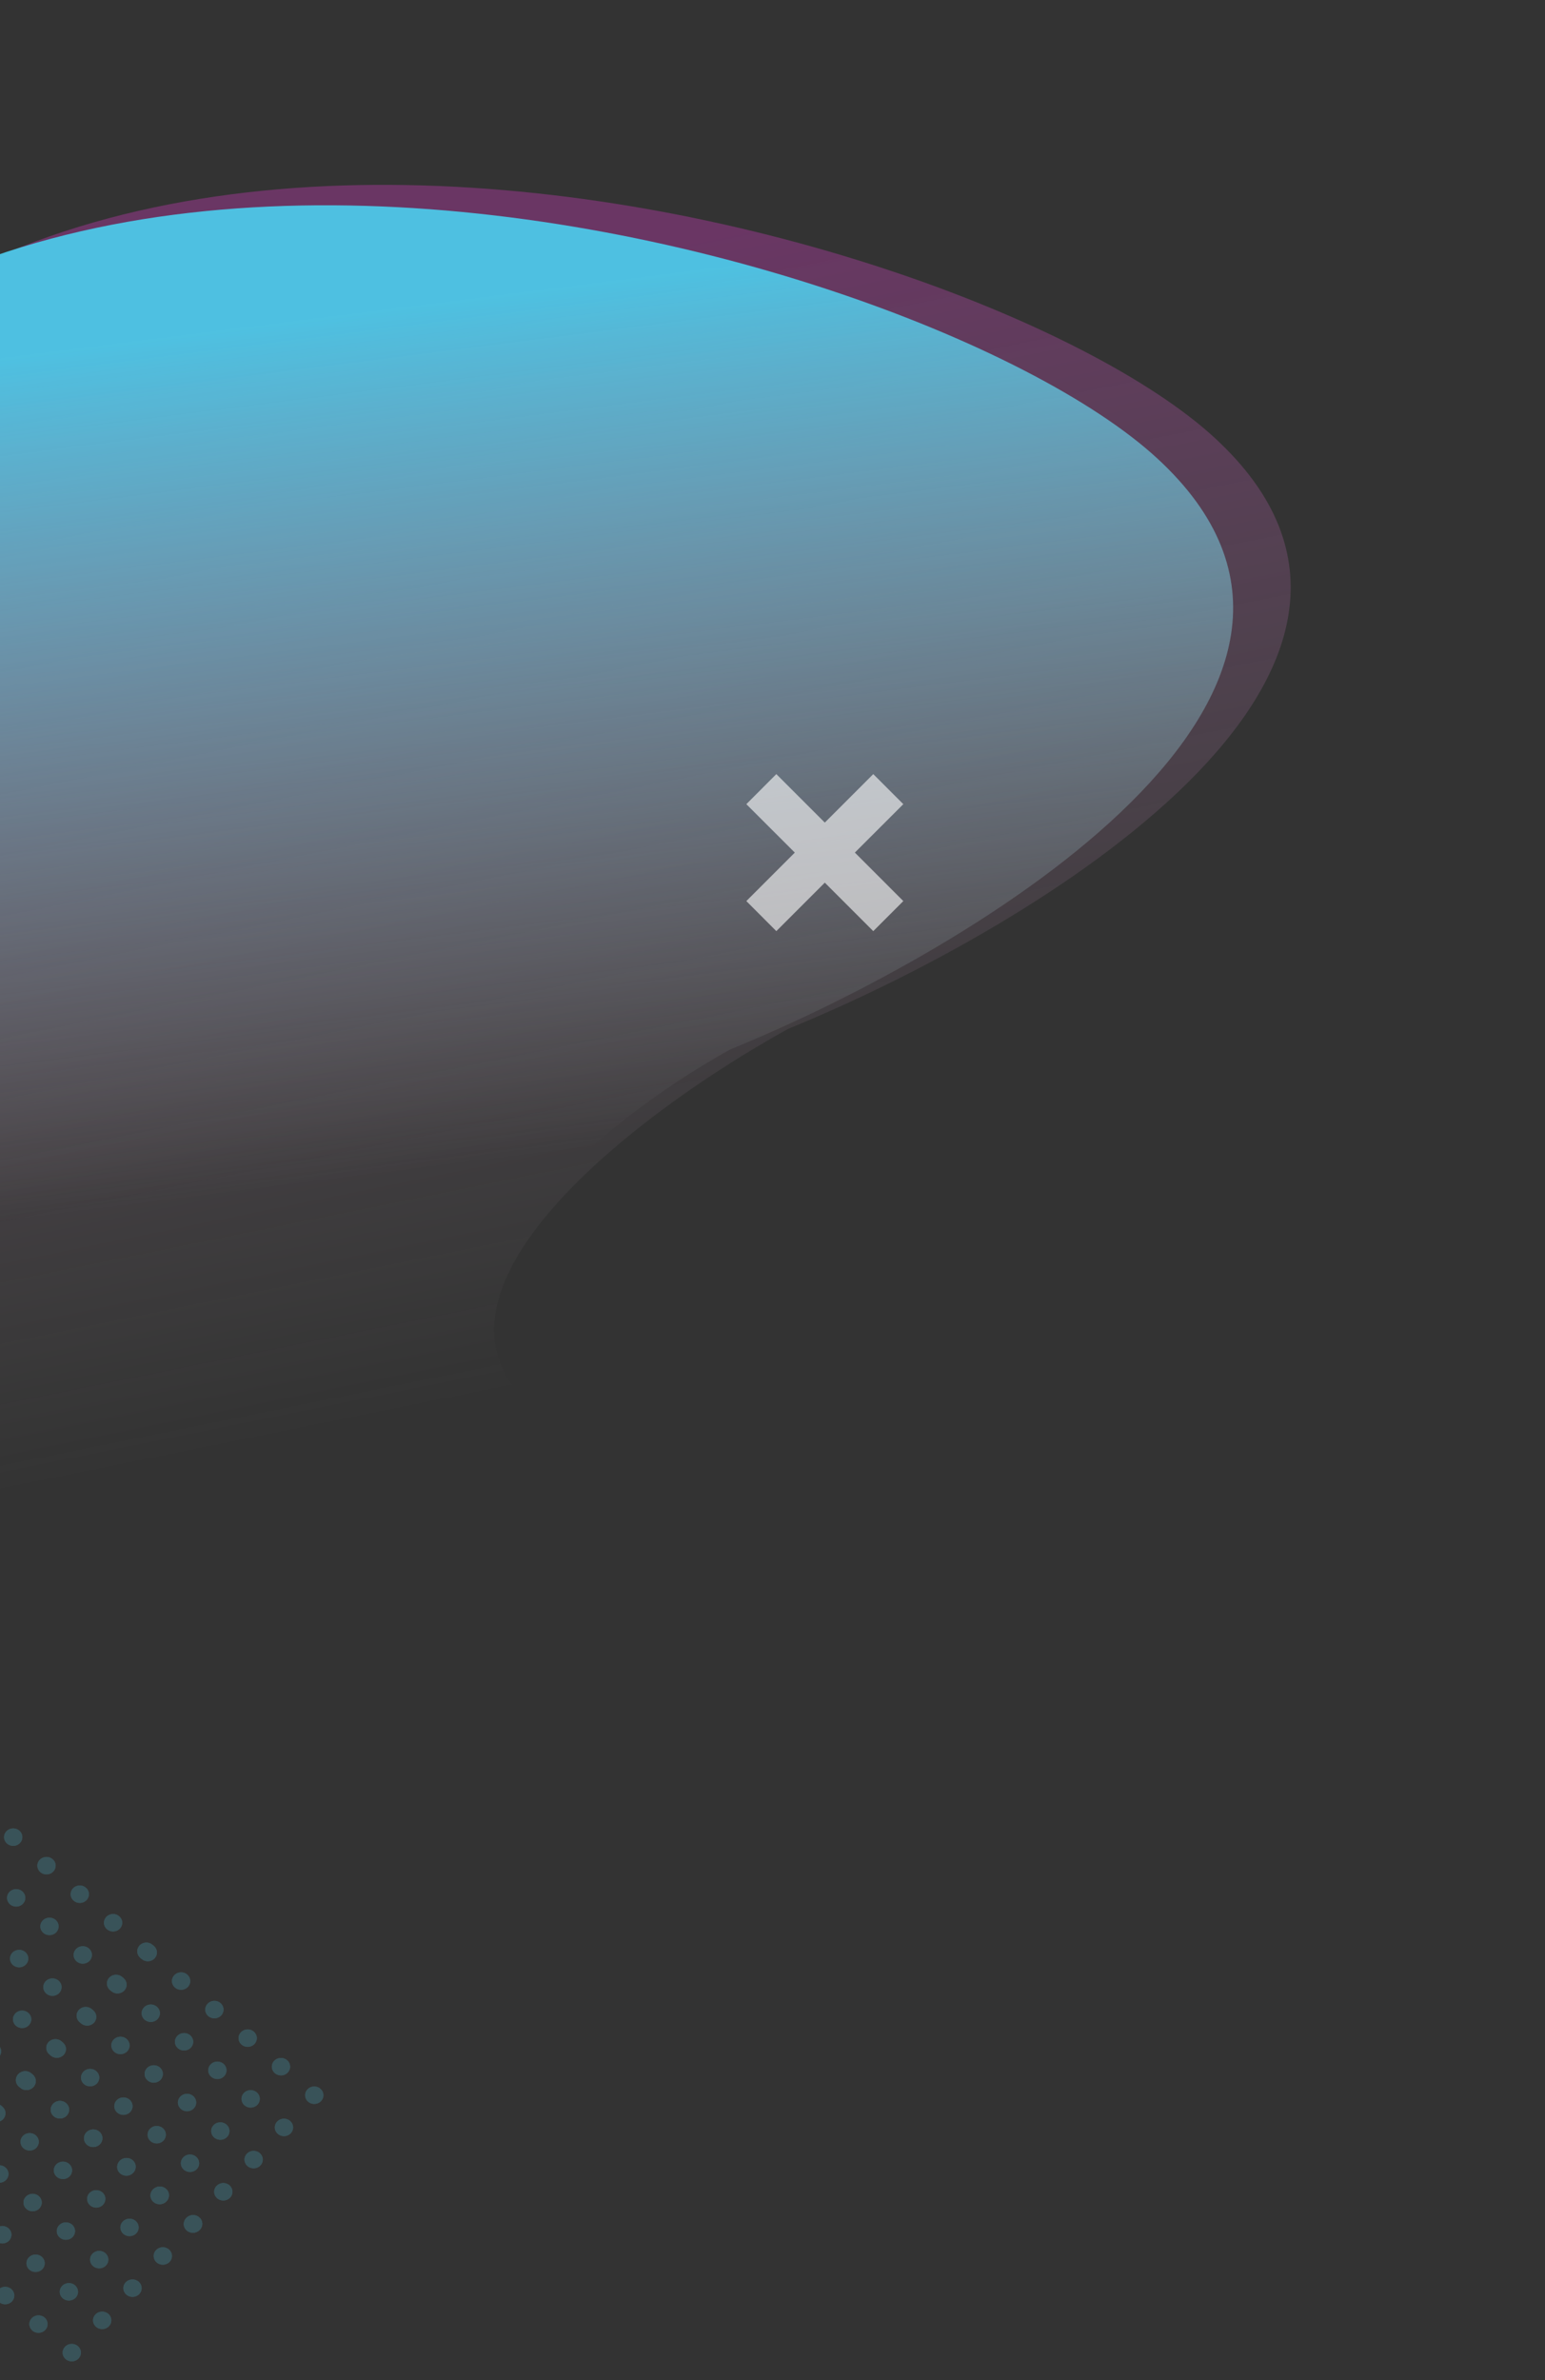 <svg width="561" height="864" viewBox="0 0 561 864" fill="none" xmlns="http://www.w3.org/2000/svg">
<rect x="0" y="0" width="561" height="864" fill="#333333" stroke="none"/>
<path opacity="0.6" d="M440.993 158.881C349.666 74.981 -73.471 -37.575 -134.488 265.781L-16.469 775.272L393.542 621.075C383.202 606.168 335.389 566.866 226.862 528.908C118.335 490.951 221.144 409.49 286.114 373.504C375.794 336.922 532.321 242.782 440.993 158.881Z" fill="url(#paint0_linear)" fill-opacity="0.6"/>
<path d="M420.097 166.297C328.77 82.397 -94.367 -30.16 -155.384 273.197L-40.704 603.366L36.579 568.251C67.774 554.077 101.74 547.052 135.998 547.689L171.421 548.348C199.816 548.875 227.731 555.762 253.114 568.501L372.647 628.49C362.306 613.584 331.253 576.298 222.726 538.34C114.199 500.383 200.248 416.906 265.218 380.92C354.898 344.337 511.425 250.197 420.097 166.297Z" fill="url(#paint1_linear)" fill-opacity="0.9"/>
<g opacity="0.6">
<path d="M328 291.912L317.088 281L299.489 298.598L281.891 281L271 291.912L288.598 309.489L271 327.088L281.891 338L299.489 320.402L317.088 338L328 327.088L310.402 309.489L328 291.912Z" fill="white"/>
</g>
<g opacity="0.2">
<g clip-path="url(#clip0)">
<path d="M7.272 669C6.831 669.467 6.254 669.799 5.615 669.954C4.976 670.108 4.303 670.078 3.682 669.866C3.06 669.655 2.519 669.272 2.127 668.766C1.735 668.261 1.509 667.655 1.478 667.027C1.448 666.399 1.614 665.776 1.956 665.238C2.297 664.7 2.799 664.271 3.397 664.006C3.995 663.74 4.662 663.651 5.313 663.748C5.965 663.845 6.571 664.125 7.056 664.552C7.697 665.117 8.08 665.901 8.12 666.733C8.161 667.566 7.856 668.38 7.272 669V669Z" fill="#4ED0EF"/>
<path d="M7.272 669C6.831 669.467 6.254 669.799 5.615 669.954C4.976 670.108 4.303 670.078 3.682 669.866C3.06 669.655 2.519 669.272 2.127 668.766C1.735 668.261 1.509 667.655 1.478 667.027C1.448 666.399 1.614 665.776 1.956 665.238C2.297 664.7 2.799 664.271 3.397 664.006C3.995 663.74 4.662 663.651 5.313 663.748C5.965 663.845 6.571 664.125 7.056 664.552C7.697 665.117 8.08 665.901 8.12 666.733C8.161 667.566 7.856 668.38 7.272 669V669Z" fill="#4ED0EF"/>
<path d="M19.361 679.36C18.923 679.825 18.35 680.156 17.715 680.311C17.08 680.467 16.411 680.44 15.792 680.234C15.173 680.028 14.632 679.652 14.237 679.153C13.841 678.654 13.609 678.055 13.57 677.431C13.53 676.807 13.685 676.186 14.015 675.646C14.345 675.106 14.835 674.67 15.423 674.395C16.012 674.119 16.672 674.016 17.322 674.097C17.972 674.179 18.582 674.442 19.076 674.853C19.408 675.13 19.678 675.466 19.872 675.843C20.067 676.22 20.18 676.63 20.207 677.05C20.233 677.469 20.172 677.889 20.027 678.286C19.882 678.682 19.655 679.048 19.361 679.36V679.36Z" fill="#4ED0EF"/>
<path d="M19.361 679.36C18.923 679.825 18.35 680.156 17.715 680.311C17.08 680.467 16.411 680.44 15.792 680.234C15.173 680.028 14.632 679.652 14.237 679.153C13.841 678.654 13.609 678.055 13.57 677.431C13.53 676.807 13.685 676.186 14.015 675.646C14.345 675.106 14.835 674.67 15.423 674.395C16.012 674.119 16.672 674.016 17.322 674.097C17.972 674.179 18.582 674.442 19.076 674.853C19.408 675.13 19.678 675.466 19.872 675.843C20.067 676.22 20.18 676.63 20.207 677.05C20.233 677.469 20.172 677.889 20.027 678.286C19.882 678.682 19.655 679.048 19.361 679.36V679.36Z" fill="#4ED0EF"/>
<path d="M31.45 689.72C31.01 690.187 30.436 690.518 29.799 690.673C29.162 690.828 28.49 690.799 27.87 690.591C27.25 690.382 26.709 690.003 26.315 689.501C25.921 688.998 25.692 688.396 25.657 687.77C25.622 687.144 25.783 686.522 26.118 685.983C26.454 685.444 26.95 685.011 27.543 684.741C28.136 684.47 28.8 684.374 29.451 684.463C30.102 684.552 30.71 684.824 31.199 685.243C31.855 685.805 32.25 686.592 32.297 687.432C32.344 688.272 32.039 689.095 31.45 689.72V689.72Z" fill="#4ED0EF"/>
<path d="M31.45 689.72C31.01 690.187 30.436 690.518 29.799 690.673C29.162 690.828 28.49 690.799 27.87 690.591C27.25 690.382 26.709 690.003 26.315 689.501C25.921 688.998 25.692 688.396 25.657 687.77C25.622 687.144 25.783 686.522 26.118 685.983C26.454 685.444 26.95 685.011 27.543 684.741C28.136 684.47 28.8 684.374 29.451 684.463C30.102 684.552 30.71 684.824 31.199 685.243C31.855 685.805 32.25 686.592 32.297 687.432C32.344 688.272 32.039 689.095 31.45 689.72V689.72Z" fill="#4ED0EF"/>
<path d="M43.539 700.081C43.099 700.547 42.525 700.879 41.888 701.034C41.251 701.189 40.58 701.16 39.959 700.951C39.34 700.742 38.798 700.363 38.404 699.861C38.011 699.359 37.782 698.757 37.746 698.13C37.711 697.504 37.872 696.882 38.208 696.343C38.543 695.804 39.039 695.372 39.632 695.101C40.225 694.831 40.889 694.734 41.54 694.823C42.191 694.913 42.799 695.184 43.288 695.603C43.944 696.165 44.339 696.953 44.386 697.793C44.433 698.632 44.128 699.455 43.539 700.081V700.081Z" fill="#4ED0EF"/>
<path d="M43.539 700.081C43.099 700.547 42.525 700.879 41.888 701.034C41.251 701.189 40.58 701.16 39.959 700.951C39.34 700.742 38.798 700.363 38.404 699.861C38.011 699.359 37.782 698.757 37.746 698.13C37.711 697.504 37.872 696.882 38.208 696.343C38.543 695.804 39.039 695.372 39.632 695.101C40.225 694.831 40.889 694.734 41.54 694.823C42.191 694.913 42.799 695.184 43.288 695.603C43.944 696.165 44.339 696.953 44.386 697.793C44.433 698.632 44.128 699.455 43.539 700.081V700.081Z" fill="#4ED0EF"/>
<path d="M55.628 710.441C55.188 710.908 54.613 711.239 53.975 711.394C53.338 711.549 52.666 711.52 52.046 711.31C51.426 711.101 50.884 710.721 50.491 710.218C50.097 709.715 49.869 709.112 49.835 708.485C49.801 707.859 49.963 707.236 50.3 706.697C50.637 706.159 51.135 705.727 51.729 705.458C52.323 705.189 52.988 705.094 53.639 705.185C54.29 705.276 54.898 705.55 55.386 705.971C55.71 706.249 55.974 706.585 56.162 706.961C56.35 707.336 56.458 707.743 56.48 708.158C56.503 708.573 56.439 708.989 56.293 709.381C56.147 709.772 55.921 710.133 55.628 710.441V710.441Z" fill="#4ED0EF"/>
<path d="M55.628 710.441C55.188 710.908 54.613 711.239 53.975 711.394C53.338 711.549 52.666 711.52 52.046 711.31C51.426 711.101 50.884 710.721 50.491 710.218C50.097 709.715 49.869 709.112 49.835 708.485C49.801 707.859 49.963 707.236 50.3 706.697C50.637 706.159 51.135 705.727 51.729 705.458C52.323 705.189 52.988 705.094 53.639 705.185C54.29 705.276 54.898 705.55 55.386 705.971C55.71 706.249 55.974 706.585 56.162 706.961C56.35 707.336 56.458 707.743 56.48 708.158C56.503 708.573 56.439 708.989 56.293 709.381C56.147 709.772 55.921 710.133 55.628 710.441V710.441Z" fill="#4ED0EF"/>
<path d="M8.35 691.044C7.912 691.509 7.34 691.84 6.705 691.996C6.07 692.151 5.401 692.124 4.782 691.918C4.163 691.712 3.622 691.336 3.226 690.837C2.831 690.339 2.599 689.74 2.559 689.116C2.52 688.492 2.675 687.87 3.004 687.33C3.334 686.79 3.824 686.354 4.413 686.079C5.001 685.803 5.662 685.7 6.312 685.781C6.962 685.863 7.572 686.126 8.065 686.537C8.397 686.814 8.668 687.15 8.862 687.527C9.056 687.905 9.17 688.315 9.196 688.734C9.223 689.153 9.162 689.573 9.016 689.97C8.871 690.367 8.645 690.732 8.35 691.044V691.044Z" fill="#4ED0EF"/>
<path d="M8.35 691.044C7.912 691.509 7.34 691.84 6.705 691.996C6.07 692.151 5.401 692.124 4.782 691.918C4.163 691.712 3.622 691.336 3.226 690.837C2.831 690.339 2.599 689.74 2.559 689.116C2.52 688.492 2.675 687.87 3.004 687.33C3.334 686.79 3.824 686.354 4.413 686.079C5.001 685.803 5.662 685.7 6.312 685.781C6.962 685.863 7.572 686.126 8.065 686.537C8.397 686.814 8.668 687.15 8.862 687.527C9.056 687.905 9.17 688.315 9.196 688.734C9.223 689.153 9.162 689.573 9.016 689.97C8.871 690.367 8.645 690.732 8.35 691.044V691.044Z" fill="#4ED0EF"/>
<path d="M20.439 701.404C20 701.871 19.425 702.203 18.788 702.357C18.151 702.512 17.48 702.484 16.86 702.275C16.24 702.066 15.699 701.687 15.305 701.185C14.911 700.683 14.682 700.08 14.647 699.454C14.612 698.828 14.772 698.206 15.108 697.667C15.444 697.128 15.939 696.696 16.532 696.425C17.126 696.155 17.79 696.058 18.441 696.147C19.091 696.237 19.7 696.508 20.189 696.927C20.845 697.489 21.239 698.277 21.287 699.116C21.334 699.956 21.029 700.779 20.439 701.404V701.404Z" fill="#4ED0EF"/>
<path d="M20.439 701.404C20 701.871 19.425 702.203 18.788 702.357C18.151 702.512 17.48 702.484 16.86 702.275C16.24 702.066 15.699 701.687 15.305 701.185C14.911 700.683 14.682 700.08 14.647 699.454C14.612 698.828 14.772 698.206 15.108 697.667C15.444 697.128 15.939 696.696 16.532 696.425C17.126 696.155 17.79 696.058 18.441 696.147C19.091 696.237 19.7 696.508 20.189 696.927C20.845 697.489 21.239 698.277 21.287 699.116C21.334 699.956 21.029 700.779 20.439 701.404V701.404Z" fill="#4ED0EF"/>
<path d="M32.529 711.765C32.089 712.231 31.514 712.563 30.877 712.718C30.24 712.873 29.569 712.844 28.949 712.635C28.329 712.427 27.788 712.047 27.394 711.545C27 711.043 26.771 710.441 26.736 709.815C26.701 709.189 26.861 708.566 27.197 708.027C27.533 707.488 28.028 707.056 28.622 706.785C29.215 706.515 29.879 706.418 30.53 706.508C31.18 706.597 31.789 706.868 32.278 707.288C32.934 707.85 33.329 708.637 33.376 709.477C33.423 710.316 33.118 711.139 32.529 711.765V711.765Z" fill="#4ED0EF"/>
<path d="M32.529 711.765C32.089 712.231 31.514 712.563 30.877 712.718C30.24 712.873 29.569 712.844 28.949 712.635C28.329 712.427 27.788 712.047 27.394 711.545C27 711.043 26.771 710.441 26.736 709.815C26.701 709.189 26.861 708.566 27.197 708.027C27.533 707.488 28.028 707.056 28.622 706.785C29.215 706.515 29.879 706.418 30.53 706.508C31.18 706.597 31.789 706.868 32.278 707.288C32.934 707.85 33.329 708.637 33.376 709.477C33.423 710.316 33.118 711.139 32.529 711.765V711.765Z" fill="#4ED0EF"/>
<path d="M44.618 722.125C44.178 722.592 43.603 722.924 42.965 723.078C42.327 723.233 41.656 723.204 41.035 722.995C40.415 722.785 39.874 722.405 39.48 721.902C39.087 721.399 38.859 720.796 38.825 720.169C38.791 719.543 38.953 718.921 39.29 718.382C39.627 717.843 40.124 717.411 40.719 717.142C41.313 716.873 41.978 716.778 42.629 716.869C43.28 716.961 43.888 717.234 44.376 717.655C44.7 717.933 44.964 718.269 45.151 718.645C45.339 719.02 45.447 719.427 45.47 719.842C45.492 720.258 45.429 720.673 45.282 721.065C45.136 721.456 44.91 721.817 44.618 722.125V722.125Z" fill="#4ED0EF"/>
<path d="M44.618 722.125C44.178 722.592 43.603 722.924 42.965 723.078C42.327 723.233 41.656 723.204 41.035 722.995C40.415 722.785 39.874 722.405 39.48 721.902C39.087 721.399 38.859 720.796 38.825 720.169C38.791 719.543 38.953 718.921 39.29 718.382C39.627 717.843 40.124 717.411 40.719 717.142C41.313 716.873 41.978 716.778 42.629 716.869C43.28 716.961 43.888 717.234 44.376 717.655C44.7 717.933 44.964 718.269 45.151 718.645C45.339 719.02 45.447 719.427 45.47 719.842C45.492 720.258 45.429 720.673 45.282 721.065C45.136 721.456 44.91 721.817 44.618 722.125V722.125Z" fill="#4ED0EF"/>
<path d="M9.429 713.089C8.989 713.555 8.415 713.887 7.778 714.042C7.14 714.197 6.469 714.168 5.849 713.959C5.229 713.75 4.688 713.371 4.294 712.869C3.9 712.367 3.671 711.765 3.636 711.139C3.601 710.512 3.762 709.89 4.097 709.351C4.433 708.812 4.929 708.38 5.522 708.109C6.115 707.839 6.779 707.742 7.43 707.831C8.081 707.921 8.689 708.192 9.178 708.611C9.834 709.173 10.229 709.961 10.276 710.801C10.323 711.64 10.018 712.463 9.429 713.089V713.089Z" fill="#4ED0EF"/>
<path d="M9.429 713.089C8.989 713.555 8.415 713.887 7.778 714.042C7.14 714.197 6.469 714.168 5.849 713.959C5.229 713.75 4.688 713.371 4.294 712.869C3.9 712.367 3.671 711.765 3.636 711.139C3.601 710.512 3.762 709.89 4.097 709.351C4.433 708.812 4.929 708.38 5.522 708.109C6.115 707.839 6.779 707.742 7.43 707.831C8.081 707.921 8.689 708.192 9.178 708.611C9.834 709.173 10.229 709.961 10.276 710.801C10.323 711.64 10.018 712.463 9.429 713.089V713.089Z" fill="#4ED0EF"/>
<path d="M21.518 723.449C21.078 723.915 20.504 724.247 19.867 724.402C19.23 724.557 18.559 724.528 17.939 724.319C17.319 724.111 16.777 723.731 16.383 723.229C15.989 722.727 15.761 722.125 15.725 721.499C15.69 720.873 15.851 720.251 16.186 719.711C16.522 719.172 17.018 718.74 17.611 718.47C18.204 718.199 18.868 718.102 19.519 718.192C20.17 718.281 20.778 718.553 21.267 718.972C21.923 719.534 22.318 720.321 22.365 721.161C22.412 722.001 22.107 722.824 21.518 723.449V723.449Z" fill="#4ED0EF"/>
<path d="M21.518 723.449C21.078 723.915 20.504 724.247 19.867 724.402C19.23 724.557 18.559 724.528 17.939 724.319C17.319 724.111 16.777 723.731 16.383 723.229C15.989 722.727 15.761 722.125 15.725 721.499C15.69 720.873 15.851 720.251 16.186 719.711C16.522 719.172 17.018 718.74 17.611 718.47C18.204 718.199 18.868 718.102 19.519 718.192C20.17 718.281 20.778 718.553 21.267 718.972C21.923 719.534 22.318 720.321 22.365 721.161C22.412 722.001 22.107 722.824 21.518 723.449V723.449Z" fill="#4ED0EF"/>
<path d="M33.607 733.809C33.167 734.276 32.592 734.608 31.954 734.763C31.317 734.917 30.645 734.888 30.025 734.679C29.404 734.469 28.863 734.089 28.47 733.586C28.076 733.083 27.848 732.48 27.814 731.854C27.78 731.227 27.942 730.605 28.279 730.066C28.616 729.527 29.113 729.096 29.708 728.826C30.302 728.557 30.967 728.462 31.618 728.554C32.269 728.645 32.877 728.918 33.365 729.339C33.689 729.617 33.953 729.954 34.141 730.329C34.328 730.704 34.437 731.111 34.459 731.526C34.481 731.942 34.418 732.357 34.272 732.749C34.125 733.141 33.9 733.501 33.607 733.809V733.809Z" fill="#4ED0EF"/>
<path d="M33.607 733.809C33.167 734.276 32.592 734.608 31.954 734.763C31.317 734.917 30.645 734.888 30.025 734.679C29.404 734.469 28.863 734.089 28.47 733.586C28.076 733.083 27.848 732.48 27.814 731.854C27.78 731.227 27.942 730.605 28.279 730.066C28.616 729.527 29.113 729.096 29.708 728.826C30.302 728.557 30.967 728.462 31.618 728.554C32.269 728.645 32.877 728.918 33.365 729.339C33.689 729.617 33.953 729.954 34.141 730.329C34.328 730.704 34.437 731.111 34.459 731.526C34.481 731.942 34.418 732.357 34.272 732.749C34.125 733.141 33.9 733.501 33.607 733.809V733.809Z" fill="#4ED0EF"/>
<path d="M-1.574 724.765C-2.012 725.233 -2.586 725.567 -3.223 725.724C-3.86 725.88 -4.532 725.853 -5.153 725.646C-5.774 725.439 -6.317 725.06 -6.712 724.559C-7.107 724.057 -7.338 723.455 -7.374 722.828C-7.41 722.202 -7.25 721.579 -6.915 721.039C-6.58 720.499 -6.085 720.066 -5.491 719.795C-4.898 719.524 -4.233 719.426 -3.582 719.516C-2.931 719.605 -2.322 719.876 -1.832 720.296C-1.178 720.856 -0.783 721.642 -0.735 722.479C-0.686 723.317 -0.988 724.139 -1.574 724.765V724.765Z" fill="#4ED0EF"/>
<path d="M-1.574 724.765C-2.012 725.233 -2.586 725.567 -3.223 725.724C-3.86 725.88 -4.532 725.853 -5.153 725.646C-5.774 725.439 -6.317 725.06 -6.712 724.559C-7.107 724.057 -7.338 723.455 -7.374 722.828C-7.41 722.202 -7.25 721.579 -6.915 721.039C-6.58 720.499 -6.085 720.066 -5.491 719.795C-4.898 719.524 -4.233 719.426 -3.582 719.516C-2.931 719.605 -2.322 719.876 -1.832 720.296C-1.178 720.856 -0.783 721.642 -0.735 722.479C-0.686 723.317 -0.988 724.139 -1.574 724.765V724.765Z" fill="#4ED0EF"/>
<path d="M10.515 735.125C10.077 735.593 9.503 735.927 8.866 736.084C8.229 736.241 7.557 736.214 6.936 736.006C6.315 735.799 5.772 735.421 5.377 734.919C4.982 734.417 4.751 733.815 4.715 733.189C4.679 732.562 4.838 731.939 5.174 731.399C5.509 730.859 6.004 730.426 6.598 730.155C7.191 729.884 7.856 729.787 8.507 729.876C9.158 729.965 9.767 730.237 10.257 730.656C10.911 731.217 11.306 732.002 11.354 732.84C11.402 733.677 11.101 734.499 10.515 735.125V735.125Z" fill="#4ED0EF"/>
<path d="M10.515 735.125C10.077 735.593 9.503 735.927 8.866 736.084C8.229 736.241 7.557 736.214 6.936 736.006C6.315 735.799 5.772 735.421 5.377 734.919C4.982 734.417 4.751 733.815 4.715 733.189C4.679 732.562 4.838 731.939 5.174 731.399C5.509 730.859 6.004 730.426 6.598 730.155C7.191 729.884 7.856 729.787 8.507 729.876C9.158 729.965 9.767 730.237 10.257 730.656C10.911 731.217 11.306 732.002 11.354 732.84C11.402 733.677 11.101 734.499 10.515 735.125V735.125Z" fill="#4ED0EF"/>
<path d="M22.604 745.485C22.166 745.954 21.591 746.288 20.953 746.445C20.316 746.601 19.644 746.574 19.022 746.366C18.401 746.158 17.858 745.779 17.463 745.276C17.069 744.774 16.839 744.171 16.804 743.543C16.769 742.916 16.93 742.293 17.266 741.754C17.603 741.214 18.1 740.782 18.695 740.512C19.289 740.242 19.954 740.146 20.606 740.238C21.258 740.329 21.866 740.602 22.354 741.024C23.008 741.584 23.401 742.368 23.448 743.205C23.495 744.042 23.191 744.862 22.604 745.485V745.485Z" fill="#4ED0EF"/>
<path d="M22.604 745.485C22.166 745.954 21.591 746.288 20.953 746.445C20.316 746.601 19.644 746.574 19.022 746.366C18.401 746.158 17.858 745.779 17.463 745.276C17.069 744.774 16.839 744.171 16.804 743.543C16.769 742.916 16.93 742.293 17.266 741.754C17.603 741.214 18.1 740.782 18.695 740.512C19.289 740.242 19.954 740.146 20.606 740.238C21.258 740.329 21.866 740.602 22.354 741.024C23.008 741.584 23.401 742.368 23.448 743.205C23.495 744.042 23.191 744.862 22.604 745.485V745.485Z" fill="#4ED0EF"/>
<path d="M-0.534 746.85C-0.973 747.317 -1.548 747.648 -2.185 747.803C-2.822 747.958 -3.493 747.929 -4.113 747.721C-4.734 747.512 -5.275 747.133 -5.669 746.63C-6.063 746.128 -6.292 745.526 -6.327 744.9C-6.362 744.274 -6.201 743.652 -5.866 743.113C-5.53 742.573 -5.034 742.141 -4.441 741.871C-3.848 741.6 -3.184 741.504 -2.533 741.593C-1.882 741.682 -1.274 741.954 -0.785 742.373C-0.129 742.935 0.266 743.722 0.313 744.562C0.36 745.402 0.055 746.225 -0.534 746.85V746.85Z" fill="#4ED0EF"/>
<path d="M-0.534 746.85C-0.973 747.317 -1.548 747.648 -2.185 747.803C-2.822 747.958 -3.493 747.929 -4.113 747.721C-4.734 747.512 -5.275 747.133 -5.669 746.63C-6.063 746.128 -6.292 745.526 -6.327 744.9C-6.362 744.274 -6.201 743.652 -5.866 743.113C-5.53 742.573 -5.034 742.141 -4.441 741.871C-3.848 741.6 -3.184 741.504 -2.533 741.593C-1.882 741.682 -1.274 741.954 -0.785 742.373C-0.129 742.935 0.266 743.722 0.313 744.562C0.36 745.402 0.055 746.225 -0.534 746.85V746.85Z" fill="#4ED0EF"/>
<path d="M11.555 757.211C11.115 757.677 10.54 758.009 9.902 758.164C9.265 758.319 8.593 758.289 7.973 758.08C7.353 757.871 6.811 757.49 6.418 756.987C6.024 756.485 5.796 755.882 5.762 755.255C5.728 754.628 5.89 754.006 6.227 753.467C6.564 752.928 7.062 752.497 7.656 752.228C8.25 751.958 8.915 751.863 9.566 751.955C10.217 752.046 10.825 752.32 11.313 752.741C11.637 753.019 11.901 753.355 12.089 753.73C12.277 754.105 12.385 754.512 12.407 754.928C12.43 755.343 12.366 755.758 12.22 756.15C12.074 756.542 11.848 756.902 11.555 757.211V757.211Z" fill="#4ED0EF"/>
<path d="M11.555 757.211C11.115 757.677 10.54 758.009 9.902 758.164C9.265 758.319 8.593 758.289 7.973 758.08C7.353 757.871 6.811 757.49 6.418 756.987C6.024 756.485 5.796 755.882 5.762 755.255C5.728 754.628 5.89 754.006 6.227 753.467C6.564 752.928 7.062 752.497 7.656 752.228C8.25 751.958 8.915 751.863 9.566 751.955C10.217 752.046 10.825 752.32 11.313 752.741C11.637 753.019 11.901 753.355 12.089 753.73C12.277 754.105 12.385 754.512 12.407 754.928C12.43 755.343 12.366 755.758 12.22 756.15C12.074 756.542 11.848 756.902 11.555 757.211V757.211Z" fill="#4ED0EF"/>
</g>
<g clip-path="url(#clip1)">
<path d="M56.143 710.882C55.703 711.349 55.129 711.68 54.492 711.835C53.855 711.99 53.184 711.962 52.563 711.753C51.944 711.544 51.402 711.165 51.008 710.663C50.614 710.161 50.386 709.558 50.35 708.932C50.315 708.306 50.476 707.684 50.812 707.145C51.147 706.606 51.643 706.174 52.236 705.903C52.829 705.633 53.493 705.536 54.144 705.625C54.795 705.715 55.403 705.986 55.892 706.405C56.548 706.967 56.943 707.755 56.99 708.594C57.037 709.434 56.732 710.257 56.143 710.882Z" fill="#4ED0EF"/>
<path d="M56.143 710.882C55.703 711.349 55.129 711.68 54.492 711.835C53.855 711.99 53.184 711.962 52.563 711.753C51.944 711.544 51.402 711.165 51.008 710.663C50.614 710.161 50.386 709.558 50.35 708.932C50.315 708.306 50.476 707.684 50.812 707.145C51.147 706.606 51.643 706.174 52.236 705.903C52.829 705.633 53.493 705.536 54.144 705.625C54.795 705.715 55.403 705.986 55.892 706.405C56.548 706.967 56.943 707.755 56.99 708.594C57.037 709.434 56.732 710.257 56.143 710.882Z" fill="#4ED0EF"/>
<path d="M68.232 721.243C67.791 721.711 67.215 722.043 66.575 722.197C65.936 722.351 65.263 722.321 64.642 722.109C64.021 721.898 63.48 721.515 63.087 721.009C62.695 720.504 62.469 719.898 62.439 719.27C62.408 718.642 62.574 718.019 62.916 717.481C63.257 716.943 63.759 716.514 64.357 716.249C64.955 715.984 65.622 715.894 66.273 715.991C66.925 716.088 67.532 716.368 68.016 716.795C68.658 717.36 69.04 718.144 69.081 718.977C69.121 719.809 68.816 720.623 68.232 721.243V721.243Z" fill="#4ED0EF"/>
<path d="M68.232 721.243C67.791 721.711 67.215 722.043 66.575 722.197C65.936 722.351 65.263 722.321 64.642 722.109C64.021 721.898 63.48 721.515 63.087 721.009C62.695 720.504 62.469 719.898 62.439 719.27C62.408 718.642 62.574 718.019 62.916 717.481C63.257 716.943 63.759 716.514 64.357 716.249C64.955 715.984 65.622 715.894 66.273 715.991C66.925 716.088 67.532 716.368 68.016 716.795C68.658 717.36 69.04 718.144 69.081 718.977C69.121 719.809 68.816 720.623 68.232 721.243V721.243Z" fill="#4ED0EF"/>
<path d="M80.321 731.603C79.883 732.068 79.31 732.399 78.675 732.555C78.04 732.71 77.371 732.683 76.752 732.477C76.133 732.271 75.592 731.895 75.197 731.396C74.802 730.898 74.569 730.299 74.53 729.675C74.49 729.05 74.645 728.429 74.975 727.889C75.305 727.349 75.795 726.913 76.383 726.638C76.972 726.362 77.632 726.259 78.282 726.34C78.932 726.422 79.543 726.685 80.036 727.096C80.368 727.373 80.639 727.709 80.833 728.086C81.027 728.463 81.141 728.874 81.167 729.293C81.194 729.712 81.132 730.132 80.987 730.529C80.842 730.926 80.615 731.291 80.321 731.603V731.603Z" fill="#4ED0EF"/>
<path d="M80.321 731.603C79.883 732.068 79.31 732.399 78.675 732.555C78.04 732.71 77.371 732.683 76.752 732.477C76.133 732.271 75.592 731.895 75.197 731.396C74.802 730.898 74.569 730.299 74.53 729.675C74.49 729.05 74.645 728.429 74.975 727.889C75.305 727.349 75.795 726.913 76.383 726.638C76.972 726.362 77.632 726.259 78.282 726.34C78.932 726.422 79.543 726.685 80.036 727.096C80.368 727.373 80.639 727.709 80.833 728.086C81.027 728.463 81.141 728.874 81.167 729.293C81.194 729.712 81.132 730.132 80.987 730.529C80.842 730.926 80.615 731.291 80.321 731.603V731.603Z" fill="#4ED0EF"/>
<path d="M92.41 741.963C91.971 742.43 91.396 742.761 90.759 742.916C90.122 743.071 89.451 743.043 88.831 742.834C88.211 742.625 87.669 742.246 87.275 741.744C86.882 741.242 86.653 740.639 86.618 740.013C86.582 739.387 86.743 738.765 87.079 738.226C87.414 737.687 87.91 737.254 88.503 736.984C89.096 736.713 89.76 736.617 90.411 736.706C91.062 736.796 91.671 737.067 92.159 737.486C92.815 738.048 93.21 738.836 93.257 739.675C93.304 740.515 92.999 741.338 92.41 741.963V741.963Z" fill="#4ED0EF"/>
<path d="M92.41 741.963C91.971 742.43 91.396 742.761 90.759 742.916C90.122 743.071 89.451 743.043 88.831 742.834C88.211 742.625 87.669 742.246 87.275 741.744C86.882 741.242 86.653 740.639 86.618 740.013C86.582 739.387 86.743 738.765 87.079 738.226C87.414 737.687 87.91 737.254 88.503 736.984C89.096 736.713 89.76 736.617 90.411 736.706C91.062 736.796 91.671 737.067 92.159 737.486C92.815 738.048 93.21 738.836 93.257 739.675C93.304 740.515 92.999 741.338 92.41 741.963V741.963Z" fill="#4ED0EF"/>
<path d="M104.499 752.324C104.06 752.79 103.485 753.122 102.848 753.277C102.211 753.432 101.54 753.403 100.92 753.194C100.3 752.985 99.758 752.606 99.365 752.104C98.971 751.602 98.742 751 98.707 750.374C98.672 749.747 98.832 749.125 99.168 748.586C99.503 748.047 99.999 747.615 100.592 747.344C101.186 747.074 101.85 746.977 102.5 747.067C103.151 747.156 103.76 747.427 104.249 747.846C104.904 748.408 105.299 749.196 105.346 750.036C105.393 750.875 105.089 751.698 104.499 752.324V752.324Z" fill="#4ED0EF"/>
<path d="M104.499 752.324C104.06 752.79 103.485 753.122 102.848 753.277C102.211 753.432 101.54 753.403 100.92 753.194C100.3 752.985 99.758 752.606 99.365 752.104C98.971 751.602 98.742 751 98.707 750.374C98.672 749.747 98.832 749.125 99.168 748.586C99.503 748.047 99.999 747.615 100.592 747.344C101.186 747.074 101.85 746.977 102.5 747.067C103.151 747.156 103.76 747.427 104.249 747.846C104.904 748.408 105.299 749.196 105.346 750.036C105.393 750.875 105.089 751.698 104.499 752.324V752.324Z" fill="#4ED0EF"/>
<path d="M116.588 762.684C116.148 763.151 115.573 763.483 114.936 763.637C114.298 763.792 113.626 763.763 113.006 763.554C112.386 763.344 111.845 762.964 111.451 762.461C111.058 761.958 110.829 761.355 110.795 760.728C110.762 760.102 110.923 759.48 111.261 758.941C111.598 758.402 112.095 757.97 112.689 757.701C113.284 757.432 113.948 757.337 114.599 757.428C115.25 757.52 115.858 757.793 116.346 758.214C116.671 758.492 116.934 758.828 117.122 759.204C117.31 759.579 117.418 759.986 117.44 760.401C117.463 760.816 117.399 761.232 117.253 761.624C117.107 762.015 116.881 762.376 116.588 762.684V762.684Z" fill="#4ED0EF"/>
<path d="M116.588 762.684C116.148 763.151 115.573 763.483 114.936 763.637C114.298 763.792 113.626 763.763 113.006 763.554C112.386 763.344 111.845 762.964 111.451 762.461C111.058 761.958 110.829 761.355 110.795 760.728C110.762 760.102 110.923 759.48 111.261 758.941C111.598 758.402 112.095 757.97 112.689 757.701C113.284 757.432 113.948 757.337 114.599 757.428C115.25 757.52 115.858 757.793 116.346 758.214C116.671 758.492 116.934 758.828 117.122 759.204C117.31 759.579 117.418 759.986 117.44 760.401C117.463 760.816 117.399 761.232 117.253 761.624C117.107 762.015 116.881 762.376 116.588 762.684V762.684Z" fill="#4ED0EF"/>
<path d="M45.133 722.567C44.693 723.033 44.118 723.365 43.481 723.52C42.844 723.675 42.173 723.646 41.553 723.437C40.933 723.228 40.392 722.849 39.998 722.347C39.604 721.845 39.375 721.243 39.34 720.616C39.305 719.99 39.465 719.368 39.801 718.829C40.137 718.29 40.632 717.858 41.226 717.587C41.819 717.317 42.483 717.22 43.134 717.309C43.785 717.399 44.393 717.67 44.882 718.089C45.538 718.651 45.933 719.439 45.98 720.279C46.027 721.118 45.722 721.941 45.133 722.567V722.567Z" fill="#4ED0EF"/>
<path d="M45.133 722.567C44.693 723.033 44.118 723.365 43.481 723.52C42.844 723.675 42.173 723.646 41.553 723.437C40.933 723.228 40.392 722.849 39.998 722.347C39.604 721.845 39.375 721.243 39.34 720.616C39.305 719.99 39.465 719.368 39.801 718.829C40.137 718.29 40.632 717.858 41.226 717.587C41.819 717.317 42.483 717.22 43.134 717.309C43.785 717.399 44.393 717.67 44.882 718.089C45.538 718.651 45.933 719.439 45.98 720.279C46.027 721.118 45.722 721.941 45.133 722.567V722.567Z" fill="#4ED0EF"/>
<path d="M57.221 732.927C56.781 733.395 56.204 733.727 55.565 733.881C54.925 734.035 54.252 734.005 53.631 733.793C53.01 733.582 52.469 733.199 52.077 732.694C51.684 732.188 51.458 731.583 51.428 730.954C51.397 730.326 51.563 729.704 51.905 729.166C52.247 728.628 52.748 728.199 53.346 727.933C53.944 727.668 54.611 727.578 55.263 727.675C55.914 727.772 56.521 728.052 57.005 728.479C57.647 729.045 58.029 729.828 58.07 730.661C58.11 731.493 57.806 732.307 57.221 732.927V732.927Z" fill="#4ED0EF"/>
<path d="M57.221 732.927C56.781 733.395 56.204 733.727 55.565 733.881C54.925 734.035 54.252 734.005 53.631 733.793C53.01 733.582 52.469 733.199 52.077 732.694C51.684 732.188 51.458 731.583 51.428 730.954C51.397 730.326 51.563 729.704 51.905 729.166C52.247 728.628 52.748 728.199 53.346 727.933C53.944 727.668 54.611 727.578 55.263 727.675C55.914 727.772 56.521 728.052 57.005 728.479C57.647 729.045 58.029 729.828 58.07 730.661C58.11 731.493 57.806 732.307 57.221 732.927V732.927Z" fill="#4ED0EF"/>
<path d="M69.311 743.287C68.872 743.752 68.3 744.083 67.665 744.239C67.03 744.394 66.361 744.367 65.742 744.161C65.123 743.955 64.582 743.579 64.186 743.08C63.791 742.582 63.559 741.983 63.52 741.359C63.48 740.735 63.635 740.113 63.965 739.573C64.294 739.033 64.784 738.598 65.373 738.322C65.961 738.046 66.622 737.943 67.272 738.025C67.922 738.106 68.532 738.369 69.026 738.781C69.357 739.057 69.628 739.394 69.822 739.771C70.016 740.148 70.13 740.558 70.156 740.977C70.183 741.396 70.122 741.817 69.977 742.213C69.831 742.61 69.605 742.975 69.311 743.287V743.287Z" fill="#4ED0EF"/>
<path d="M69.311 743.287C68.872 743.752 68.3 744.083 67.665 744.239C67.03 744.394 66.361 744.367 65.742 744.161C65.123 743.955 64.582 743.579 64.186 743.08C63.791 742.582 63.559 741.983 63.52 741.359C63.48 740.735 63.635 740.113 63.965 739.573C64.294 739.033 64.784 738.598 65.373 738.322C65.961 738.046 66.622 737.943 67.272 738.025C67.922 738.106 68.532 738.369 69.026 738.781C69.357 739.057 69.628 739.394 69.822 739.771C70.016 740.148 70.13 740.558 70.156 740.977C70.183 741.396 70.122 741.817 69.977 742.213C69.831 742.61 69.605 742.975 69.311 743.287V743.287Z" fill="#4ED0EF"/>
<path d="M81.4 753.648C80.96 754.114 80.385 754.446 79.748 754.601C79.111 754.756 78.44 754.727 77.82 754.518C77.2 754.309 76.659 753.93 76.265 753.428C75.871 752.926 75.642 752.324 75.607 751.697C75.572 751.071 75.732 750.449 76.068 749.91C76.404 749.371 76.9 748.939 77.493 748.668C78.086 748.398 78.75 748.301 79.401 748.39C80.052 748.48 80.66 748.751 81.149 749.17C81.805 749.732 82.2 750.52 82.247 751.359C82.294 752.199 81.989 753.022 81.4 753.648V753.648Z" fill="#4ED0EF"/>
<path d="M81.4 753.648C80.96 754.114 80.385 754.446 79.748 754.601C79.111 754.756 78.44 754.727 77.82 754.518C77.2 754.309 76.659 753.93 76.265 753.428C75.871 752.926 75.642 752.324 75.607 751.697C75.572 751.071 75.732 750.449 76.068 749.91C76.404 749.371 76.9 748.939 77.493 748.668C78.086 748.398 78.75 748.301 79.401 748.39C80.052 748.48 80.66 748.751 81.149 749.17C81.805 749.732 82.2 750.52 82.247 751.359C82.294 752.199 81.989 753.022 81.4 753.648V753.648Z" fill="#4ED0EF"/>
<path d="M93.489 764.008C93.049 764.474 92.475 764.806 91.837 764.961C91.2 765.116 90.529 765.087 89.909 764.878C89.289 764.67 88.748 764.29 88.354 763.788C87.96 763.286 87.731 762.684 87.696 762.058C87.661 761.432 87.822 760.81 88.157 760.27C88.493 759.731 88.989 759.299 89.582 759.029C90.175 758.758 90.839 758.661 91.49 758.751C92.141 758.84 92.749 759.112 93.238 759.531C93.894 760.093 94.289 760.88 94.336 761.72C94.383 762.559 94.078 763.383 93.489 764.008V764.008Z" fill="#4ED0EF"/>
<path d="M93.489 764.008C93.049 764.474 92.475 764.806 91.837 764.961C91.2 765.116 90.529 765.087 89.909 764.878C89.289 764.67 88.748 764.29 88.354 763.788C87.96 763.286 87.731 762.684 87.696 762.058C87.661 761.432 87.822 760.81 88.157 760.27C88.493 759.731 88.989 759.299 89.582 759.029C90.175 758.758 90.839 758.661 91.49 758.751C92.141 758.84 92.749 759.112 93.238 759.531C93.894 760.093 94.289 760.88 94.336 761.72C94.383 762.559 94.078 763.383 93.489 764.008V764.008Z" fill="#4ED0EF"/>
<path d="M105.578 774.368C105.138 774.835 104.563 775.167 103.925 775.322C103.287 775.476 102.616 775.447 101.996 775.238C101.375 775.028 100.834 774.648 100.441 774.145C100.047 773.642 99.819 773.039 99.785 772.413C99.751 771.786 99.913 771.164 100.25 770.625C100.587 770.086 101.084 769.655 101.679 769.385C102.273 769.116 102.938 769.021 103.589 769.112C104.24 769.204 104.848 769.477 105.336 769.898C105.66 770.176 105.924 770.513 106.112 770.888C106.299 771.263 106.407 771.67 106.43 772.085C106.452 772.501 106.389 772.916 106.243 773.308C106.096 773.7 105.87 774.06 105.578 774.368V774.368Z" fill="#4ED0EF"/>
<path d="M105.578 774.368C105.138 774.835 104.563 775.167 103.925 775.322C103.287 775.476 102.616 775.447 101.996 775.238C101.375 775.028 100.834 774.648 100.441 774.145C100.047 773.642 99.819 773.039 99.785 772.413C99.751 771.786 99.913 771.164 100.25 770.625C100.587 770.086 101.084 769.655 101.679 769.385C102.273 769.116 102.938 769.021 103.589 769.112C104.24 769.204 104.848 769.477 105.336 769.898C105.66 770.176 105.924 770.513 106.112 770.888C106.299 771.263 106.407 771.67 106.43 772.085C106.452 772.501 106.389 772.916 106.243 773.308C106.096 773.7 105.87 774.06 105.578 774.368V774.368Z" fill="#4ED0EF"/>
<path d="M34.122 734.251C33.682 734.717 33.108 735.049 32.471 735.204C31.833 735.359 31.162 735.33 30.542 735.121C29.922 734.913 29.381 734.533 28.987 734.031C28.593 733.529 28.364 732.927 28.329 732.301C28.294 731.675 28.455 731.053 28.79 730.513C29.126 729.974 29.622 729.542 30.215 729.271C30.808 729.001 31.472 728.904 32.123 728.994C32.774 729.083 33.382 729.354 33.871 729.774C34.527 730.336 34.922 731.123 34.969 731.963C35.016 732.802 34.711 733.625 34.122 734.251V734.251Z" fill="#4ED0EF"/>
<path d="M34.122 734.251C33.682 734.717 33.108 735.049 32.471 735.204C31.833 735.359 31.162 735.33 30.542 735.121C29.922 734.913 29.381 734.533 28.987 734.031C28.593 733.529 28.364 732.927 28.329 732.301C28.294 731.675 28.455 731.053 28.79 730.513C29.126 729.974 29.622 729.542 30.215 729.271C30.808 729.001 31.472 728.904 32.123 728.994C32.774 729.083 33.382 729.354 33.871 729.774C34.527 730.336 34.922 731.123 34.969 731.963C35.016 732.802 34.711 733.625 34.122 734.251V734.251Z" fill="#4ED0EF"/>
<path d="M46.211 744.611C45.77 745.079 45.193 745.411 44.554 745.565C43.915 745.72 43.242 745.689 42.62 745.478C41.999 745.266 41.458 744.883 41.066 744.378C40.674 743.872 40.448 743.267 40.417 742.639C40.387 742.01 40.553 741.388 40.895 740.85C41.236 740.312 41.738 739.883 42.336 739.617C42.934 739.352 43.601 739.262 44.252 739.359C44.904 739.457 45.51 739.737 45.995 740.163C46.636 740.729 47.019 741.513 47.059 742.345C47.1 743.177 46.795 743.991 46.211 744.611Z" fill="#4ED0EF"/>
<path d="M46.211 744.611C45.77 745.079 45.193 745.411 44.554 745.565C43.915 745.72 43.242 745.689 42.62 745.478C41.999 745.266 41.458 744.883 41.066 744.378C40.674 743.872 40.448 743.267 40.417 742.639C40.387 742.01 40.553 741.388 40.895 740.85C41.236 740.312 41.738 739.883 42.336 739.617C42.934 739.352 43.601 739.262 44.252 739.359C44.904 739.457 45.51 739.737 45.995 740.163C46.636 740.729 47.019 741.513 47.059 742.345C47.1 743.177 46.795 743.991 46.211 744.611Z" fill="#4ED0EF"/>
<path d="M58.3 754.971C57.862 755.436 57.289 755.767 56.654 755.923C56.019 756.078 55.35 756.051 54.731 755.845C54.112 755.639 53.571 755.263 53.176 754.765C52.781 754.266 52.548 753.667 52.509 753.043C52.469 752.419 52.624 751.798 52.954 751.257C53.284 750.717 53.774 750.282 54.362 750.006C54.951 749.731 55.611 749.627 56.261 749.709C56.911 749.79 57.522 750.053 58.015 750.465C58.347 750.741 58.618 751.078 58.812 751.455C59.006 751.832 59.12 752.242 59.146 752.661C59.172 753.081 59.111 753.501 58.966 753.897C58.821 754.294 58.594 754.659 58.3 754.971V754.971Z" fill="#4ED0EF"/>
<path d="M58.3 754.971C57.862 755.436 57.289 755.767 56.654 755.923C56.019 756.078 55.35 756.051 54.731 755.845C54.112 755.639 53.571 755.263 53.176 754.765C52.781 754.266 52.548 753.667 52.509 753.043C52.469 752.419 52.624 751.798 52.954 751.257C53.284 750.717 53.774 750.282 54.362 750.006C54.951 749.731 55.611 749.627 56.261 749.709C56.911 749.79 57.522 750.053 58.015 750.465C58.347 750.741 58.618 751.078 58.812 751.455C59.006 751.832 59.12 752.242 59.146 752.661C59.172 753.081 59.111 753.501 58.966 753.897C58.821 754.294 58.594 754.659 58.3 754.971V754.971Z" fill="#4ED0EF"/>
<path d="M70.389 765.332C69.95 765.798 69.375 766.13 68.738 766.285C68.101 766.44 67.43 766.411 66.81 766.202C66.19 765.994 65.648 765.614 65.254 765.112C64.861 764.61 64.632 764.008 64.597 763.382C64.561 762.756 64.722 762.134 65.058 761.594C65.393 761.055 65.889 760.623 66.482 760.352C67.075 760.082 67.739 759.985 68.39 760.075C69.041 760.164 69.65 760.435 70.138 760.855C70.794 761.417 71.189 762.204 71.236 763.044C71.283 763.883 70.978 764.706 70.389 765.332V765.332Z" fill="#4ED0EF"/>
<path d="M70.389 765.332C69.95 765.798 69.375 766.13 68.738 766.285C68.101 766.44 67.43 766.411 66.81 766.202C66.19 765.994 65.648 765.614 65.254 765.112C64.861 764.61 64.632 764.008 64.597 763.382C64.561 762.756 64.722 762.134 65.058 761.594C65.393 761.055 65.889 760.623 66.482 760.352C67.075 760.082 67.739 759.985 68.39 760.075C69.041 760.164 69.65 760.435 70.138 760.855C70.794 761.417 71.189 762.204 71.236 763.044C71.283 763.883 70.978 764.706 70.389 765.332V765.332Z" fill="#4ED0EF"/>
<path d="M82.478 775.692C82.039 776.159 81.464 776.49 80.827 776.645C80.19 776.8 79.519 776.771 78.899 776.563C78.279 776.354 77.737 775.974 77.344 775.472C76.95 774.97 76.721 774.368 76.686 773.742C76.651 773.116 76.811 772.494 77.147 771.955C77.482 771.415 77.978 770.983 78.571 770.713C79.165 770.442 79.829 770.346 80.479 770.435C81.13 770.524 81.739 770.796 82.228 771.215C82.883 771.777 83.278 772.564 83.325 773.404C83.372 774.244 83.068 775.067 82.478 775.692V775.692Z" fill="#4ED0EF"/>
<path d="M82.478 775.692C82.039 776.159 81.464 776.49 80.827 776.645C80.19 776.8 79.519 776.771 78.899 776.563C78.279 776.354 77.737 775.974 77.344 775.472C76.95 774.97 76.721 774.368 76.686 773.742C76.651 773.116 76.811 772.494 77.147 771.955C77.482 771.415 77.978 770.983 78.571 770.713C79.165 770.442 79.829 770.346 80.479 770.435C81.13 770.524 81.739 770.796 82.228 771.215C82.883 771.777 83.278 772.564 83.325 773.404C83.372 774.244 83.068 775.067 82.478 775.692V775.692Z" fill="#4ED0EF"/>
<path d="M94.567 786.053C94.127 786.519 93.552 786.851 92.914 787.006C92.277 787.161 91.605 787.131 90.985 786.922C90.365 786.713 89.823 786.332 89.43 785.829C89.036 785.326 88.808 784.724 88.774 784.097C88.74 783.47 88.902 782.848 89.239 782.309C89.576 781.77 90.074 781.339 90.668 781.07C91.262 780.8 91.927 780.705 92.578 780.797C93.229 780.888 93.837 781.162 94.325 781.583C94.649 781.861 94.913 782.197 95.101 782.572C95.288 782.947 95.397 783.354 95.419 783.77C95.442 784.185 95.378 784.6 95.232 784.992C95.086 785.384 94.86 785.744 94.567 786.053V786.053Z" fill="#4ED0EF"/>
<path d="M94.567 786.053C94.127 786.519 93.552 786.851 92.914 787.006C92.277 787.161 91.605 787.131 90.985 786.922C90.365 786.713 89.823 786.332 89.43 785.829C89.036 785.326 88.808 784.724 88.774 784.097C88.74 783.47 88.902 782.848 89.239 782.309C89.576 781.77 90.074 781.339 90.668 781.07C91.262 780.8 91.927 780.705 92.578 780.797C93.229 780.888 93.837 781.162 94.325 781.583C94.649 781.861 94.913 782.197 95.101 782.572C95.288 782.947 95.397 783.354 95.419 783.77C95.442 784.185 95.378 784.6 95.232 784.992C95.086 785.384 94.86 785.744 94.567 786.053V786.053Z" fill="#4ED0EF"/>
<path d="M23.119 745.927C22.681 746.395 22.107 746.729 21.47 746.886C20.833 747.043 20.161 747.016 19.54 746.808C18.919 746.601 18.376 746.222 17.981 745.721C17.586 745.219 17.355 744.617 17.319 743.99C17.283 743.364 17.442 742.741 17.777 742.201C18.113 741.661 18.608 741.228 19.202 740.957C19.795 740.686 20.46 740.588 21.111 740.678C21.762 740.767 22.371 741.038 22.861 741.458C23.515 742.019 23.91 742.804 23.958 743.641C24.006 744.479 23.705 745.301 23.119 745.927V745.927Z" fill="#4ED0EF"/>
<path d="M23.119 745.927C22.681 746.395 22.107 746.729 21.47 746.886C20.833 747.043 20.161 747.016 19.54 746.808C18.919 746.601 18.376 746.222 17.981 745.721C17.586 745.219 17.355 744.617 17.319 743.99C17.283 743.364 17.442 742.741 17.777 742.201C18.113 741.661 18.608 741.228 19.202 740.957C19.795 740.686 20.46 740.588 21.111 740.678C21.762 740.767 22.371 741.038 22.861 741.458C23.515 742.019 23.91 742.804 23.958 743.641C24.006 744.479 23.705 745.301 23.119 745.927V745.927Z" fill="#4ED0EF"/>
<path d="M35.208 756.287C34.769 756.757 34.193 757.091 33.553 757.247C32.914 757.403 32.24 757.375 31.618 757.165C30.996 756.955 30.454 756.573 30.06 756.068C29.666 755.562 29.439 754.957 29.407 754.328C29.375 753.7 29.541 753.076 29.882 752.537C30.223 751.999 30.724 751.569 31.323 751.303C31.921 751.037 32.588 750.946 33.24 751.043C33.892 751.14 34.499 751.42 34.984 751.848C35.624 752.412 36.007 753.193 36.049 754.024C36.09 754.854 35.789 755.667 35.208 756.287V756.287Z" fill="#4ED0EF"/>
<path d="M35.208 756.287C34.769 756.757 34.193 757.091 33.553 757.247C32.914 757.403 32.24 757.375 31.618 757.165C30.996 756.955 30.454 756.573 30.06 756.068C29.666 755.562 29.439 754.957 29.407 754.328C29.375 753.7 29.541 753.076 29.882 752.537C30.223 751.999 30.724 751.569 31.323 751.303C31.921 751.037 32.588 750.946 33.24 751.043C33.892 751.14 34.499 751.42 34.984 751.848C35.624 752.412 36.007 753.193 36.049 754.024C36.09 754.854 35.789 755.667 35.208 756.287V756.287Z" fill="#4ED0EF"/>
<path d="M47.297 766.647C46.86 767.114 46.288 767.447 45.654 767.605C45.019 767.762 44.349 767.737 43.729 767.532C43.109 767.327 42.567 766.952 42.17 766.454C41.773 765.956 41.539 765.357 41.499 764.733C41.458 764.108 41.612 763.486 41.941 762.945C42.271 762.404 42.761 761.968 43.349 761.692C43.938 761.415 44.599 761.311 45.249 761.393C45.9 761.474 46.511 761.737 47.005 762.149C47.336 762.425 47.606 762.76 47.8 763.137C47.994 763.513 48.108 763.922 48.135 764.34C48.162 764.758 48.102 765.178 47.959 765.574C47.815 765.97 47.59 766.335 47.297 766.647Z" fill="#4ED0EF"/>
<path d="M47.297 766.647C46.86 767.114 46.288 767.447 45.654 767.605C45.019 767.762 44.349 767.737 43.729 767.532C43.109 767.327 42.567 766.952 42.17 766.454C41.773 765.956 41.539 765.357 41.499 764.733C41.458 764.108 41.612 763.486 41.941 762.945C42.271 762.404 42.761 761.968 43.349 761.692C43.938 761.415 44.599 761.311 45.249 761.393C45.9 761.474 46.511 761.737 47.005 762.149C47.336 762.425 47.606 762.76 47.8 763.137C47.994 763.513 48.108 763.922 48.135 764.34C48.162 764.758 48.102 765.178 47.959 765.574C47.815 765.97 47.59 766.335 47.297 766.647Z" fill="#4ED0EF"/>
<path d="M59.386 777.008C58.948 777.476 58.374 777.81 57.737 777.967C57.1 778.124 56.428 778.097 55.807 777.889C55.186 777.682 54.644 777.303 54.248 776.802C53.853 776.3 53.623 775.698 53.586 775.071C53.55 774.445 53.71 773.822 54.045 773.282C54.38 772.742 54.876 772.309 55.469 772.038C56.062 771.767 56.727 771.669 57.378 771.759C58.03 771.848 58.639 772.119 59.128 772.539C59.782 773.1 60.177 773.885 60.225 774.722C60.274 775.56 59.972 776.382 59.386 777.008V777.008Z" fill="#4ED0EF"/>
<path d="M59.386 777.008C58.948 777.476 58.374 777.81 57.737 777.967C57.1 778.124 56.428 778.097 55.807 777.889C55.186 777.682 54.644 777.303 54.248 776.802C53.853 776.3 53.623 775.698 53.586 775.071C53.55 774.445 53.71 773.822 54.045 773.282C54.38 772.742 54.876 772.309 55.469 772.038C56.062 771.767 56.727 771.669 57.378 771.759C58.03 771.848 58.639 772.119 59.128 772.539C59.782 773.1 60.177 773.885 60.225 774.722C60.274 775.56 59.972 776.382 59.386 777.008V777.008Z" fill="#4ED0EF"/>
<path d="M71.475 787.368C71.037 787.836 70.463 788.17 69.826 788.327C69.189 788.484 68.517 788.457 67.896 788.25C67.275 788.042 66.733 787.664 66.337 787.162C65.942 786.66 65.711 786.058 65.675 785.432C65.639 784.805 65.799 784.182 66.134 783.642C66.469 783.102 66.965 782.669 67.558 782.398C68.151 782.127 68.816 782.03 69.467 782.119C70.118 782.208 70.728 782.48 71.217 782.899C71.871 783.46 72.266 784.245 72.314 785.083C72.363 785.92 72.061 786.742 71.475 787.368V787.368Z" fill="#4ED0EF"/>
<path d="M71.475 787.368C71.037 787.836 70.463 788.17 69.826 788.327C69.189 788.484 68.517 788.457 67.896 788.25C67.275 788.042 66.733 787.664 66.337 787.162C65.942 786.66 65.711 786.058 65.675 785.432C65.639 784.805 65.799 784.182 66.134 783.642C66.469 783.102 66.965 782.669 67.558 782.398C68.151 782.127 68.816 782.03 69.467 782.119C70.118 782.208 70.728 782.48 71.217 782.899C71.871 783.46 72.266 784.245 72.314 785.083C72.363 785.92 72.061 786.742 71.475 787.368V787.368Z" fill="#4ED0EF"/>
<path d="M83.564 797.729C83.126 798.197 82.551 798.531 81.914 798.688C81.276 798.844 80.604 798.817 79.983 798.609C79.361 798.401 78.819 798.022 78.424 797.519C78.029 797.017 77.799 796.414 77.764 795.787C77.729 795.159 77.89 794.537 78.227 793.997C78.563 793.457 79.06 793.025 79.655 792.755C80.249 792.485 80.915 792.39 81.566 792.481C82.218 792.572 82.826 792.845 83.315 793.267C83.968 793.827 84.362 794.612 84.408 795.448C84.455 796.285 84.152 797.105 83.564 797.729V797.729Z" fill="#4ED0EF"/>
<path d="M83.564 797.729C83.126 798.197 82.551 798.531 81.914 798.688C81.276 798.844 80.604 798.817 79.983 798.609C79.361 798.401 78.819 798.022 78.424 797.519C78.029 797.017 77.799 796.414 77.764 795.787C77.729 795.159 77.89 794.537 78.227 793.997C78.563 793.457 79.06 793.025 79.655 792.755C80.249 792.485 80.915 792.39 81.566 792.481C82.218 792.572 82.826 792.845 83.315 793.267C83.968 793.827 84.362 794.612 84.408 795.448C84.455 796.285 84.152 797.105 83.564 797.729V797.729Z" fill="#4ED0EF"/>
<path d="M12.07 757.652C11.63 758.118 11.056 758.45 10.419 758.605C9.782 758.76 9.111 758.731 8.491 758.522C7.87 758.314 7.329 757.934 6.935 757.432C6.541 756.93 6.312 756.328 6.277 755.702C6.242 755.076 6.403 754.454 6.738 753.915C7.074 753.375 7.57 752.943 8.163 752.673C8.756 752.402 9.42 752.305 10.071 752.395C10.722 752.484 11.33 752.756 11.819 753.175C12.475 753.737 12.87 754.524 12.917 755.364C12.964 756.204 12.659 757.027 12.07 757.652V757.652Z" fill="#4ED0EF"/>
<path d="M12.07 757.652C11.63 758.118 11.056 758.45 10.419 758.605C9.782 758.76 9.111 758.731 8.491 758.522C7.87 758.314 7.329 757.934 6.935 757.432C6.541 756.93 6.312 756.328 6.277 755.702C6.242 755.076 6.403 754.454 6.738 753.915C7.074 753.375 7.57 752.943 8.163 752.673C8.756 752.402 9.42 752.305 10.071 752.395C10.722 752.484 11.33 752.756 11.819 753.175C12.475 753.737 12.87 754.524 12.917 755.364C12.964 756.204 12.659 757.027 12.07 757.652V757.652Z" fill="#4ED0EF"/>
<path d="M24.159 768.012C23.711 768.471 23.131 768.793 22.492 768.937C21.853 769.082 21.183 769.042 20.567 768.824C19.951 768.606 19.417 768.218 19.032 767.711C18.647 767.203 18.428 766.598 18.403 765.972C18.378 765.346 18.549 764.727 18.893 764.193C19.237 763.659 19.739 763.234 20.335 762.972C20.932 762.71 21.597 762.623 22.246 762.721C22.895 762.819 23.499 763.098 23.981 763.524C24.303 763.807 24.562 764.148 24.745 764.527C24.928 764.906 25.031 765.316 25.048 765.733C25.064 766.15 24.994 766.566 24.842 766.957C24.689 767.348 24.457 767.707 24.159 768.012V768.012Z" fill="#4ED0EF"/>
<path d="M24.159 768.012C23.711 768.471 23.131 768.793 22.492 768.937C21.853 769.082 21.183 769.042 20.567 768.824C19.951 768.606 19.417 768.218 19.032 767.711C18.647 767.203 18.428 766.598 18.403 765.972C18.378 765.346 18.549 764.727 18.893 764.193C19.237 763.659 19.739 763.234 20.335 762.972C20.932 762.71 21.597 762.623 22.246 762.721C22.895 762.819 23.499 763.098 23.981 763.524C24.303 763.807 24.562 764.148 24.745 764.527C24.928 764.906 25.031 765.316 25.048 765.733C25.064 766.15 24.994 766.566 24.842 766.957C24.689 767.348 24.457 767.707 24.159 768.012V768.012Z" fill="#4ED0EF"/>
<path d="M36.248 778.373C35.803 778.829 35.227 779.149 34.592 779.295C33.957 779.441 33.291 779.405 32.678 779.192C32.064 778.979 31.53 778.598 31.142 778.098C30.753 777.597 30.528 776.998 30.494 776.376C30.461 775.754 30.62 775.137 30.952 774.6C31.284 774.064 31.774 773.633 32.362 773.361C32.949 773.089 33.608 772.988 34.255 773.07C34.903 773.153 35.51 773.415 36.002 773.825C36.337 774.104 36.61 774.445 36.805 774.827C37 775.209 37.112 775.625 37.135 776.049C37.158 776.473 37.091 776.898 36.939 777.297C36.786 777.696 36.552 778.062 36.248 778.373V778.373Z" fill="#4ED0EF"/>
<path d="M36.248 778.373C35.803 778.829 35.227 779.149 34.592 779.295C33.957 779.441 33.291 779.405 32.678 779.192C32.064 778.979 31.53 778.598 31.142 778.098C30.753 777.597 30.528 776.998 30.494 776.376C30.461 775.754 30.62 775.137 30.952 774.6C31.284 774.064 31.774 773.633 32.362 773.361C32.949 773.089 33.608 772.988 34.255 773.07C34.903 773.153 35.51 773.415 36.002 773.825C36.337 774.104 36.61 774.445 36.805 774.827C37 775.209 37.112 775.625 37.135 776.049C37.158 776.473 37.091 776.898 36.939 777.297C36.786 777.696 36.552 778.062 36.248 778.373V778.373Z" fill="#4ED0EF"/>
<path d="M48.337 788.733C47.898 789.199 47.323 789.531 46.686 789.686C46.049 789.841 45.378 789.812 44.758 789.603C44.138 789.395 43.596 789.015 43.203 788.513C42.809 788.011 42.58 787.409 42.544 786.783C42.51 786.157 42.67 785.535 43.006 784.995C43.341 784.456 43.837 784.024 44.43 783.754C45.023 783.483 45.687 783.386 46.338 783.476C46.989 783.565 47.597 783.837 48.087 784.256C48.742 784.818 49.137 785.605 49.184 786.445C49.231 787.285 48.926 788.108 48.337 788.733V788.733Z" fill="#4ED0EF"/>
<path d="M48.337 788.733C47.898 789.199 47.323 789.531 46.686 789.686C46.049 789.841 45.378 789.812 44.758 789.603C44.138 789.395 43.596 789.015 43.203 788.513C42.809 788.011 42.58 787.409 42.544 786.783C42.51 786.157 42.67 785.535 43.006 784.995C43.341 784.456 43.837 784.024 44.43 783.754C45.023 783.483 45.687 783.386 46.338 783.476C46.989 783.565 47.597 783.837 48.087 784.256C48.742 784.818 49.137 785.605 49.184 786.445C49.231 787.285 48.926 788.108 48.337 788.733V788.733Z" fill="#4ED0EF"/>
<path d="M60.426 799.093C59.987 799.56 59.412 799.891 58.775 800.046C58.138 800.201 57.467 800.173 56.847 799.964C56.227 799.755 55.685 799.376 55.292 798.874C54.898 798.372 54.669 797.769 54.634 797.143C54.599 796.517 54.759 795.895 55.095 795.356C55.43 794.817 55.926 794.384 56.519 794.114C57.112 793.843 57.776 793.747 58.427 793.836C59.078 793.925 59.687 794.197 60.176 794.616C60.831 795.178 61.226 795.966 61.273 796.805C61.32 797.645 61.016 798.468 60.426 799.093V799.093Z" fill="#4ED0EF"/>
<path d="M60.426 799.093C59.987 799.56 59.412 799.891 58.775 800.046C58.138 800.201 57.467 800.173 56.847 799.964C56.227 799.755 55.685 799.376 55.292 798.874C54.898 798.372 54.669 797.769 54.634 797.143C54.599 796.517 54.759 795.895 55.095 795.356C55.43 794.817 55.926 794.384 56.519 794.114C57.112 793.843 57.776 793.747 58.427 793.836C59.078 793.925 59.687 794.197 60.176 794.616C60.831 795.178 61.226 795.966 61.273 796.805C61.32 797.645 61.016 798.468 60.426 799.093V799.093Z" fill="#4ED0EF"/>
<path d="M72.515 809.454C72.076 809.92 71.5 810.252 70.863 810.407C70.225 810.562 69.553 810.533 68.933 810.323C68.313 810.114 67.772 809.734 67.378 809.231C66.985 808.728 66.756 808.125 66.722 807.498C66.689 806.871 66.85 806.249 67.188 805.71C67.525 805.171 68.022 804.74 68.616 804.471C69.211 804.201 69.875 804.107 70.526 804.198C71.177 804.289 71.785 804.563 72.273 804.984C72.598 805.262 72.861 805.598 73.049 805.973C73.237 806.349 73.345 806.756 73.368 807.171C73.39 807.586 73.326 808.002 73.18 808.393C73.034 808.785 72.808 809.145 72.515 809.454V809.454Z" fill="#4ED0EF"/>
<path d="M72.515 809.454C72.076 809.92 71.5 810.252 70.863 810.407C70.225 810.562 69.553 810.533 68.933 810.323C68.313 810.114 67.772 809.734 67.378 809.231C66.985 808.728 66.756 808.125 66.722 807.498C66.689 806.871 66.85 806.249 67.188 805.71C67.525 805.171 68.022 804.74 68.616 804.471C69.211 804.201 69.875 804.107 70.526 804.198C71.177 804.289 71.785 804.563 72.273 804.984C72.598 805.262 72.861 805.598 73.049 805.973C73.237 806.349 73.345 806.756 73.368 807.171C73.39 807.586 73.326 808.002 73.18 808.393C73.034 808.785 72.808 809.145 72.515 809.454V809.454Z" fill="#4ED0EF"/>
</g>
<g clip-path="url(#clip2)">
<path d="M-0.441 746.752C-0.881 747.218 -1.456 747.55 -2.093 747.705C-2.73 747.86 -3.401 747.831 -4.021 747.622C-4.641 747.414 -5.182 747.034 -5.576 746.532C-5.97 746.03 -6.199 745.428 -6.234 744.802C-6.269 744.176 -6.109 743.554 -5.773 743.014C-5.437 742.475 -4.942 742.043 -4.348 741.773C-3.755 741.502 -3.091 741.405 -2.44 741.495C-1.79 741.584 -1.181 741.856 -0.692 742.275C-0.036 742.837 0.359 743.624 0.406 744.464C0.453 745.303 0.148 746.127 -0.441 746.752V746.752Z" fill="#4ED0EF"/>
<path d="M-0.441 746.752C-0.881 747.218 -1.456 747.55 -2.093 747.705C-2.73 747.86 -3.401 747.831 -4.021 747.622C-4.641 747.414 -5.182 747.034 -5.576 746.532C-5.97 746.03 -6.199 745.428 -6.234 744.802C-6.269 744.176 -6.109 743.554 -5.773 743.014C-5.437 742.475 -4.942 742.043 -4.348 741.773C-3.755 741.502 -3.091 741.405 -2.44 741.495C-1.79 741.584 -1.181 741.856 -0.692 742.275C-0.036 742.837 0.359 743.624 0.406 744.464C0.453 745.303 0.148 746.127 -0.441 746.752V746.752Z" fill="#4ED0EF"/>
<path d="M11.648 757.112C11.208 757.579 10.633 757.911 9.995 758.066C9.357 758.22 8.686 758.191 8.065 757.982C7.445 757.772 6.904 757.392 6.51 756.889C6.117 756.386 5.889 755.783 5.855 755.157C5.821 754.53 5.983 753.908 6.32 753.369C6.657 752.83 7.154 752.399 7.749 752.129C8.343 751.86 9.008 751.765 9.659 751.856C10.31 751.948 10.918 752.221 11.406 752.642C11.73 752.92 11.994 753.257 12.181 753.632C12.369 754.007 12.477 754.414 12.5 754.829C12.522 755.245 12.459 755.66 12.312 756.052C12.166 756.444 11.94 756.804 11.648 757.112V757.112Z" fill="#4ED0EF"/>
<path d="M11.648 757.112C11.208 757.579 10.633 757.911 9.995 758.066C9.357 758.22 8.686 758.191 8.065 757.982C7.445 757.772 6.904 757.392 6.51 756.889C6.117 756.386 5.889 755.783 5.855 755.157C5.821 754.53 5.983 753.908 6.32 753.369C6.657 752.83 7.154 752.399 7.749 752.129C8.343 751.86 9.008 751.765 9.659 751.856C10.31 751.948 10.918 752.221 11.406 752.642C11.73 752.92 11.994 753.257 12.181 753.632C12.369 754.007 12.477 754.414 12.5 754.829C12.522 755.245 12.459 755.66 12.312 756.052C12.166 756.444 11.94 756.804 11.648 757.112V757.112Z" fill="#4ED0EF"/>
<path d="M0.637 768.797C0.197 769.263 -0.378 769.595 -1.016 769.75C-1.653 769.905 -2.325 769.875 -2.945 769.666C-3.565 769.457 -4.107 769.076 -4.5 768.573C-4.894 768.071 -5.122 767.468 -5.156 766.841C-5.19 766.214 -5.028 765.592 -4.691 765.053C-4.354 764.514 -3.856 764.083 -3.262 763.814C-2.668 763.544 -2.003 763.449 -1.352 763.541C-0.701 763.632 -0.093 763.906 0.395 764.327C0.719 764.605 0.983 764.941 1.171 765.316C1.359 765.691 1.467 766.098 1.489 766.514C1.512 766.929 1.448 767.344 1.302 767.736C1.156 768.128 0.93 768.488 0.637 768.797V768.797Z" fill="#4ED0EF"/>
<path d="M0.637 768.797C0.197 769.263 -0.378 769.595 -1.016 769.75C-1.653 769.905 -2.325 769.875 -2.945 769.666C-3.565 769.457 -4.107 769.076 -4.5 768.573C-4.894 768.071 -5.122 767.468 -5.156 766.841C-5.19 766.214 -5.028 765.592 -4.691 765.053C-4.354 764.514 -3.856 764.083 -3.262 763.814C-2.668 763.544 -2.003 763.449 -1.352 763.541C-0.701 763.632 -0.093 763.906 0.395 764.327C0.719 764.605 0.983 764.941 1.171 765.316C1.359 765.691 1.467 766.098 1.489 766.514C1.512 766.929 1.448 767.344 1.302 767.736C1.156 768.128 0.93 768.488 0.637 768.797V768.797Z" fill="#4ED0EF"/>
</g>
<g clip-path="url(#clip3)">
<path d="M12.163 757.554C11.723 758.02 11.148 758.352 10.511 758.507C9.874 758.662 9.203 758.633 8.583 758.424C7.963 758.216 7.422 757.836 7.028 757.334C6.634 756.832 6.405 756.23 6.37 755.604C6.335 754.978 6.495 754.355 6.831 753.816C7.167 753.277 7.662 752.845 8.256 752.574C8.849 752.304 9.513 752.207 10.164 752.297C10.815 752.386 11.423 752.657 11.912 753.077C12.568 753.639 12.963 754.426 13.01 755.266C13.057 756.105 12.752 756.928 12.163 757.554Z" fill="#4ED0EF"/>
<path d="M12.163 757.554C11.723 758.02 11.148 758.352 10.511 758.507C9.874 758.662 9.203 758.633 8.583 758.424C7.963 758.216 7.422 757.836 7.028 757.334C6.634 756.832 6.405 756.23 6.37 755.604C6.335 754.978 6.495 754.355 6.831 753.816C7.167 753.277 7.662 752.845 8.256 752.574C8.849 752.304 9.513 752.207 10.164 752.297C10.815 752.386 11.423 752.657 11.912 753.077C12.568 753.639 12.963 754.426 13.01 755.266C13.057 756.105 12.752 756.928 12.163 757.554Z" fill="#4ED0EF"/>
<path d="M24.252 767.914C23.811 768.382 23.234 768.714 22.595 768.868C21.955 769.023 21.282 768.992 20.661 768.781C20.04 768.569 19.499 768.186 19.107 767.681C18.715 767.175 18.489 766.57 18.458 765.942C18.428 765.313 18.594 764.691 18.935 764.153C19.277 763.615 19.779 763.186 20.376 762.92C20.974 762.655 21.642 762.565 22.293 762.662C22.945 762.76 23.551 763.039 24.035 763.466C24.677 764.032 25.06 764.816 25.1 765.648C25.141 766.48 24.836 767.294 24.252 767.914V767.914Z" fill="#4ED0EF"/>
<path d="M24.252 767.914C23.811 768.382 23.234 768.714 22.595 768.868C21.955 769.023 21.282 768.992 20.661 768.781C20.04 768.569 19.499 768.186 19.107 767.681C18.715 767.175 18.489 766.57 18.458 765.942C18.428 765.313 18.594 764.691 18.935 764.153C19.277 763.615 19.779 763.186 20.376 762.92C20.974 762.655 21.642 762.565 22.293 762.662C22.945 762.76 23.551 763.039 24.035 763.466C24.677 764.032 25.06 764.816 25.1 765.648C25.141 766.48 24.836 767.294 24.252 767.914V767.914Z" fill="#4ED0EF"/>
<path d="M36.341 778.274C35.902 778.739 35.33 779.07 34.695 779.226C34.06 779.381 33.391 779.354 32.772 779.148C32.153 778.942 31.612 778.566 31.216 778.068C30.821 777.569 30.589 776.97 30.549 776.346C30.51 775.722 30.665 775.101 30.995 774.56C31.324 774.02 31.814 773.585 32.403 773.309C32.991 773.034 33.652 772.93 34.302 773.012C34.952 773.093 35.562 773.356 36.056 773.768C36.387 774.044 36.658 774.381 36.852 774.758C37.046 775.135 37.16 775.545 37.187 775.964C37.213 776.384 37.152 776.804 37.007 777.2C36.861 777.597 36.635 777.962 36.341 778.274V778.274Z" fill="#4ED0EF"/>
<path d="M36.341 778.274C35.902 778.739 35.33 779.07 34.695 779.226C34.06 779.381 33.391 779.354 32.772 779.148C32.153 778.942 31.612 778.566 31.216 778.068C30.821 777.569 30.589 776.97 30.549 776.346C30.51 775.722 30.665 775.101 30.995 774.56C31.324 774.02 31.814 773.585 32.403 773.309C32.991 773.034 33.652 772.93 34.302 773.012C34.952 773.093 35.562 773.356 36.056 773.768C36.387 774.044 36.658 774.381 36.852 774.758C37.046 775.135 37.16 775.545 37.187 775.964C37.213 776.384 37.152 776.804 37.007 777.2C36.861 777.597 36.635 777.962 36.341 778.274V778.274Z" fill="#4ED0EF"/>
<path d="M48.43 788.635C47.99 789.101 47.416 789.433 46.778 789.588C46.141 789.743 45.47 789.714 44.85 789.505C44.23 789.296 43.689 788.917 43.295 788.415C42.901 787.913 42.672 787.311 42.637 786.685C42.602 786.058 42.763 785.436 43.098 784.897C43.434 784.358 43.929 783.926 44.523 783.655C45.116 783.385 45.78 783.288 46.431 783.378C47.082 783.467 47.69 783.738 48.179 784.157C48.835 784.72 49.23 785.507 49.277 786.347C49.324 787.186 49.019 788.009 48.43 788.635V788.635Z" fill="#4ED0EF"/>
<path d="M48.43 788.635C47.99 789.101 47.416 789.433 46.778 789.588C46.141 789.743 45.47 789.714 44.85 789.505C44.23 789.296 43.689 788.917 43.295 788.415C42.901 787.913 42.672 787.311 42.637 786.685C42.602 786.058 42.763 785.436 43.098 784.897C43.434 784.358 43.929 783.926 44.523 783.655C45.116 783.385 45.78 783.288 46.431 783.378C47.082 783.467 47.69 783.738 48.179 784.157C48.835 784.72 49.23 785.507 49.277 786.347C49.324 787.186 49.019 788.009 48.43 788.635V788.635Z" fill="#4ED0EF"/>
<path d="M60.519 798.995C60.079 799.462 59.505 799.793 58.867 799.948C58.23 800.103 57.559 800.074 56.939 799.866C56.319 799.657 55.778 799.277 55.384 798.775C54.99 798.273 54.761 797.671 54.726 797.045C54.691 796.419 54.852 795.797 55.187 795.258C55.523 794.718 56.019 794.286 56.612 794.016C57.205 793.745 57.869 793.649 58.52 793.738C59.171 793.827 59.779 794.099 60.268 794.518C60.924 795.08 61.319 795.867 61.366 796.707C61.413 797.547 61.108 798.37 60.519 798.995V798.995Z" fill="#4ED0EF"/>
<path d="M60.519 798.995C60.079 799.462 59.505 799.793 58.867 799.948C58.23 800.103 57.559 800.074 56.939 799.866C56.319 799.657 55.778 799.277 55.384 798.775C54.99 798.273 54.761 797.671 54.726 797.045C54.691 796.419 54.852 795.797 55.187 795.258C55.523 794.718 56.019 794.286 56.612 794.016C57.205 793.745 57.869 793.649 58.52 793.738C59.171 793.827 59.779 794.099 60.268 794.518C60.924 795.08 61.319 795.867 61.366 796.707C61.413 797.547 61.108 798.37 60.519 798.995V798.995Z" fill="#4ED0EF"/>
<path d="M72.608 809.355C72.168 809.822 71.593 810.154 70.955 810.309C70.317 810.464 69.646 810.434 69.026 810.225C68.405 810.016 67.864 809.635 67.471 809.132C67.077 808.629 66.849 808.026 66.815 807.4C66.781 806.773 66.943 806.151 67.28 805.612C67.617 805.073 68.114 804.642 68.709 804.373C69.303 804.103 69.968 804.008 70.619 804.1C71.27 804.191 71.878 804.465 72.366 804.886C72.69 805.164 72.954 805.5 73.141 805.875C73.329 806.25 73.438 806.657 73.46 807.073C73.483 807.488 73.419 807.903 73.273 808.295C73.126 808.687 72.9 809.047 72.608 809.355V809.355Z" fill="#4ED0EF"/>
<path d="M72.608 809.355C72.168 809.822 71.593 810.154 70.955 810.309C70.317 810.464 69.646 810.434 69.026 810.225C68.405 810.016 67.864 809.635 67.471 809.132C67.077 808.629 66.849 808.026 66.815 807.4C66.781 806.773 66.943 806.151 67.28 805.612C67.617 805.073 68.114 804.642 68.709 804.373C69.303 804.103 69.968 804.008 70.619 804.1C71.27 804.191 71.878 804.465 72.366 804.886C72.69 805.164 72.954 805.5 73.141 805.875C73.329 806.25 73.438 806.657 73.46 807.073C73.483 807.488 73.419 807.903 73.273 808.295C73.126 808.687 72.9 809.047 72.608 809.355V809.355Z" fill="#4ED0EF"/>
<path d="M1.152 769.238C0.713 769.704 0.138 770.036 -0.499 770.191C-1.136 770.346 -1.807 770.317 -2.427 770.108C-3.047 769.9 -3.589 769.52 -3.983 769.018C-4.377 768.516 -4.605 767.914 -4.641 767.288C-4.676 766.662 -4.515 766.04 -4.179 765.501C-3.844 764.961 -3.348 764.529 -2.755 764.259C-2.162 763.988 -1.498 763.891 -0.847 763.981C-0.196 764.07 0.412 764.342 0.901 764.761C1.557 765.323 1.952 766.11 1.999 766.95C2.046 767.79 1.741 768.613 1.152 769.238V769.238Z" fill="#4ED0EF"/>
<path d="M1.152 769.238C0.713 769.704 0.138 770.036 -0.499 770.191C-1.136 770.346 -1.807 770.317 -2.427 770.108C-3.047 769.9 -3.589 769.52 -3.983 769.018C-4.377 768.516 -4.605 767.914 -4.641 767.288C-4.676 766.662 -4.515 766.04 -4.179 765.501C-3.844 764.961 -3.348 764.529 -2.755 764.259C-2.162 763.988 -1.498 763.891 -0.847 763.981C-0.196 764.07 0.412 764.342 0.901 764.761C1.557 765.323 1.952 766.11 1.999 766.95C2.046 767.79 1.741 768.613 1.152 769.238V769.238Z" fill="#4ED0EF"/>
<path d="M13.241 779.598C12.8 780.066 12.223 780.398 11.584 780.553C10.945 780.707 10.272 780.676 9.651 780.465C9.029 780.253 8.488 779.871 8.096 779.365C7.704 778.859 7.478 778.254 7.447 777.626C7.417 776.998 7.583 776.375 7.925 775.837C8.266 775.299 8.768 774.87 9.366 774.605C9.964 774.339 10.631 774.249 11.282 774.347C11.934 774.444 12.54 774.724 13.025 775.151C13.666 775.716 14.049 776.5 14.089 777.332C14.13 778.165 13.825 778.979 13.241 779.598V779.598Z" fill="#4ED0EF"/>
<path d="M13.241 779.598C12.8 780.066 12.223 780.398 11.584 780.553C10.945 780.707 10.272 780.676 9.651 780.465C9.029 780.253 8.488 779.871 8.096 779.365C7.704 778.859 7.478 778.254 7.447 777.626C7.417 776.998 7.583 776.375 7.925 775.837C8.266 775.299 8.768 774.87 9.366 774.605C9.964 774.339 10.631 774.249 11.282 774.347C11.934 774.444 12.54 774.724 13.025 775.151C13.666 775.716 14.049 776.5 14.089 777.332C14.13 778.165 13.825 778.979 13.241 779.598V779.598Z" fill="#4ED0EF"/>
<path d="M25.33 789.959C24.892 790.424 24.319 790.755 23.684 790.91C23.049 791.066 22.38 791.039 21.762 790.832C21.143 790.626 20.601 790.25 20.206 789.752C19.811 789.253 19.578 788.654 19.539 788.03C19.5 787.406 19.654 786.785 19.984 786.245C20.314 785.704 20.804 785.269 21.392 784.993C21.981 784.718 22.642 784.614 23.291 784.696C23.941 784.778 24.552 785.041 25.045 785.452C25.377 785.728 25.648 786.065 25.842 786.442C26.036 786.819 26.149 787.229 26.176 787.648C26.203 788.068 26.141 788.488 25.996 788.885C25.851 789.281 25.625 789.646 25.33 789.959V789.959Z" fill="#4ED0EF"/>
<path d="M25.33 789.959C24.892 790.424 24.319 790.755 23.684 790.91C23.049 791.066 22.38 791.039 21.762 790.832C21.143 790.626 20.601 790.25 20.206 789.752C19.811 789.253 19.578 788.654 19.539 788.03C19.5 787.406 19.654 786.785 19.984 786.245C20.314 785.704 20.804 785.269 21.392 784.993C21.981 784.718 22.642 784.614 23.291 784.696C23.941 784.778 24.552 785.041 25.045 785.452C25.377 785.728 25.648 786.065 25.842 786.442C26.036 786.819 26.149 787.229 26.176 787.648C26.203 788.068 26.141 788.488 25.996 788.885C25.851 789.281 25.625 789.646 25.33 789.959V789.959Z" fill="#4ED0EF"/>
<path d="M37.419 800.319C36.98 800.785 36.405 801.117 35.768 801.272C35.131 801.427 34.46 801.398 33.84 801.189C33.22 800.981 32.678 800.601 32.285 800.099C31.891 799.597 31.662 798.995 31.627 798.369C31.591 797.743 31.752 797.121 32.088 796.581C32.423 796.042 32.919 795.61 33.512 795.34C34.105 795.069 34.769 794.972 35.42 795.062C36.071 795.151 36.679 795.423 37.169 795.842C37.824 796.404 38.219 797.191 38.266 798.031C38.313 798.87 38.008 799.694 37.419 800.319V800.319Z" fill="#4ED0EF"/>
<path d="M37.419 800.319C36.98 800.785 36.405 801.117 35.768 801.272C35.131 801.427 34.46 801.398 33.84 801.189C33.22 800.981 32.678 800.601 32.285 800.099C31.891 799.597 31.662 798.995 31.627 798.369C31.591 797.743 31.752 797.121 32.088 796.581C32.423 796.042 32.919 795.61 33.512 795.34C34.105 795.069 34.769 794.972 35.42 795.062C36.071 795.151 36.679 795.423 37.169 795.842C37.824 796.404 38.219 797.191 38.266 798.031C38.313 798.87 38.008 799.694 37.419 800.319V800.319Z" fill="#4ED0EF"/>
<path d="M49.508 810.679C49.069 811.146 48.494 811.477 47.857 811.632C47.22 811.787 46.549 811.759 45.929 811.55C45.309 811.341 44.767 810.962 44.374 810.46C43.98 809.958 43.751 809.355 43.716 808.729C43.681 808.103 43.841 807.481 44.177 806.942C44.512 806.403 45.008 805.97 45.601 805.7C46.195 805.429 46.859 805.333 47.509 805.422C48.16 805.511 48.769 805.783 49.258 806.202C49.913 806.764 50.308 807.552 50.355 808.391C50.402 809.231 50.098 810.054 49.508 810.679V810.679Z" fill="#4ED0EF"/>
<path d="M49.508 810.679C49.069 811.146 48.494 811.477 47.857 811.632C47.22 811.787 46.549 811.759 45.929 811.55C45.309 811.341 44.767 810.962 44.374 810.46C43.98 809.958 43.751 809.355 43.716 808.729C43.681 808.103 43.841 807.481 44.177 806.942C44.512 806.403 45.008 805.97 45.601 805.7C46.195 805.429 46.859 805.333 47.509 805.422C48.16 805.511 48.769 805.783 49.258 806.202C49.913 806.764 50.308 807.552 50.355 808.391C50.402 809.231 50.098 810.054 49.508 810.679V810.679Z" fill="#4ED0EF"/>
<path d="M61.597 821.04C61.157 821.506 60.582 821.838 59.945 821.993C59.307 822.148 58.635 822.119 58.015 821.909C57.395 821.7 56.854 821.32 56.46 820.817C56.067 820.314 55.838 819.711 55.804 819.084C55.771 818.457 55.932 817.835 56.27 817.296C56.607 816.757 57.104 816.326 57.698 816.057C58.293 815.787 58.958 815.693 59.608 815.784C60.26 815.875 60.867 816.149 61.355 816.57C61.68 816.848 61.943 817.184 62.131 817.559C62.319 817.935 62.427 818.342 62.45 818.757C62.472 819.172 62.408 819.588 62.262 819.979C62.116 820.371 61.89 820.731 61.597 821.04V821.04Z" fill="#4ED0EF"/>
<path d="M61.597 821.04C61.157 821.506 60.582 821.838 59.945 821.993C59.307 822.148 58.635 822.119 58.015 821.909C57.395 821.7 56.854 821.32 56.46 820.817C56.067 820.314 55.838 819.711 55.804 819.084C55.771 818.457 55.932 817.835 56.27 817.296C56.607 816.757 57.104 816.326 57.698 816.057C58.293 815.787 58.958 815.693 59.608 815.784C60.26 815.875 60.867 816.149 61.355 816.57C61.68 816.848 61.943 817.184 62.131 817.559C62.319 817.935 62.427 818.342 62.45 818.757C62.472 819.172 62.408 819.588 62.262 819.979C62.116 820.371 61.89 820.731 61.597 821.04V821.04Z" fill="#4ED0EF"/>
<path d="M2.23 791.283C1.79 791.75 1.213 792.082 0.574 792.237C-0.066 792.391 -0.739 792.361 -1.36 792.149C-1.981 791.938 -2.522 791.555 -2.914 791.049C-3.307 790.544 -3.533 789.938 -3.563 789.31C-3.594 788.682 -3.428 788.059 -3.086 787.521C-2.744 786.983 -2.243 786.554 -1.645 786.289C-1.047 786.023 -0.38 785.934 0.272 786.031C0.923 786.128 1.53 786.408 2.014 786.835C2.656 787.4 3.038 788.184 3.079 789.016C3.119 789.849 2.815 790.663 2.23 791.283Z" fill="#4ED0EF"/>
<path d="M2.23 791.283C1.79 791.75 1.213 792.082 0.574 792.237C-0.066 792.391 -0.739 792.361 -1.36 792.149C-1.981 791.938 -2.522 791.555 -2.914 791.049C-3.307 790.544 -3.533 789.938 -3.563 789.31C-3.594 788.682 -3.428 788.059 -3.086 787.521C-2.744 786.983 -2.243 786.554 -1.645 786.289C-1.047 786.023 -0.38 785.934 0.272 786.031C0.923 786.128 1.53 786.408 2.014 786.835C2.656 787.4 3.038 788.184 3.079 789.016C3.119 789.849 2.815 790.663 2.23 791.283Z" fill="#4ED0EF"/>
<path d="M14.32 801.643C13.881 802.108 13.309 802.439 12.674 802.594C12.039 802.75 11.37 802.723 10.751 802.517C10.132 802.311 9.591 801.935 9.195 801.436C8.8 800.937 8.568 800.338 8.529 799.714C8.489 799.09 8.644 798.469 8.974 797.929C9.303 797.388 9.793 796.953 10.382 796.678C10.97 796.402 11.631 796.299 12.281 796.38C12.931 796.462 13.541 796.725 14.035 797.136C14.366 797.413 14.637 797.749 14.831 798.126C15.025 798.503 15.139 798.913 15.165 799.333C15.192 799.752 15.131 800.172 14.986 800.569C14.841 800.965 14.614 801.33 14.32 801.643V801.643Z" fill="#4ED0EF"/>
<path d="M14.32 801.643C13.881 802.108 13.309 802.439 12.674 802.594C12.039 802.75 11.37 802.723 10.751 802.517C10.132 802.311 9.591 801.935 9.195 801.436C8.8 800.937 8.568 800.338 8.529 799.714C8.489 799.09 8.644 798.469 8.974 797.929C9.303 797.388 9.793 796.953 10.382 796.678C10.97 796.402 11.631 796.299 12.281 796.38C12.931 796.462 13.541 796.725 14.035 797.136C14.366 797.413 14.637 797.749 14.831 798.126C15.025 798.503 15.139 798.913 15.165 799.333C15.192 799.752 15.131 800.172 14.986 800.569C14.841 800.965 14.614 801.33 14.32 801.643V801.643Z" fill="#4ED0EF"/>
<path d="M26.409 812.003C25.969 812.47 25.395 812.801 24.757 812.956C24.12 813.111 23.449 813.082 22.829 812.874C22.209 812.665 21.668 812.286 21.274 811.783C20.88 811.281 20.651 810.679 20.616 810.053C20.581 809.427 20.741 808.805 21.077 808.266C21.413 807.726 21.909 807.294 22.502 807.024C23.095 806.753 23.759 806.657 24.41 806.746C25.061 806.835 25.669 807.107 26.158 807.526C26.814 808.088 27.209 808.875 27.256 809.715C27.303 810.555 26.998 811.378 26.409 812.003V812.003Z" fill="#4ED0EF"/>
<path d="M26.409 812.003C25.969 812.47 25.395 812.801 24.757 812.956C24.12 813.111 23.449 813.082 22.829 812.874C22.209 812.665 21.668 812.286 21.274 811.783C20.88 811.281 20.651 810.679 20.616 810.053C20.581 809.427 20.741 808.805 21.077 808.266C21.413 807.726 21.909 807.294 22.502 807.024C23.095 806.753 23.759 806.657 24.41 806.746C25.061 806.835 25.669 807.107 26.158 807.526C26.814 808.088 27.209 808.875 27.256 809.715C27.303 810.555 26.998 811.378 26.409 812.003V812.003Z" fill="#4ED0EF"/>
<path d="M38.498 822.364C38.058 822.83 37.484 823.162 36.846 823.317C36.209 823.471 35.538 823.443 34.918 823.234C34.298 823.025 33.757 822.646 33.363 822.144C32.969 821.642 32.74 821.04 32.705 820.413C32.67 819.787 32.831 819.165 33.166 818.626C33.502 818.087 33.998 817.655 34.591 817.384C35.184 817.114 35.848 817.017 36.499 817.106C37.15 817.196 37.758 817.467 38.247 817.886C38.903 818.448 39.298 819.236 39.345 820.075C39.392 820.915 39.087 821.738 38.498 822.364V822.364Z" fill="#4ED0EF"/>
<path d="M38.498 822.364C38.058 822.83 37.484 823.162 36.846 823.317C36.209 823.471 35.538 823.443 34.918 823.234C34.298 823.025 33.757 822.646 33.363 822.144C32.969 821.642 32.74 821.04 32.705 820.413C32.67 819.787 32.831 819.165 33.166 818.626C33.502 818.087 33.998 817.655 34.591 817.384C35.184 817.114 35.848 817.017 36.499 817.106C37.15 817.196 37.758 817.467 38.247 817.886C38.903 818.448 39.298 819.236 39.345 820.075C39.392 820.915 39.087 821.738 38.498 822.364V822.364Z" fill="#4ED0EF"/>
<path d="M50.587 832.724C50.147 833.191 49.572 833.522 48.934 833.677C48.296 833.832 47.625 833.803 47.004 833.593C46.384 833.384 45.843 833.004 45.449 832.501C45.056 831.998 44.828 831.395 44.794 830.768C44.76 830.142 44.922 829.519 45.259 828.98C45.596 828.442 46.093 828.01 46.688 827.741C47.282 827.472 47.947 827.377 48.598 827.468C49.249 827.559 49.857 827.833 50.345 828.254C50.669 828.532 50.932 828.868 51.12 829.243C51.308 829.619 51.416 830.026 51.439 830.441C51.461 830.856 51.398 831.272 51.251 831.663C51.105 832.055 50.879 832.416 50.587 832.724V832.724Z" fill="#4ED0EF"/>
<path d="M50.587 832.724C50.147 833.191 49.572 833.522 48.934 833.677C48.296 833.832 47.625 833.803 47.004 833.593C46.384 833.384 45.843 833.004 45.449 832.501C45.056 831.998 44.828 831.395 44.794 830.768C44.76 830.142 44.922 829.519 45.259 828.98C45.596 828.442 46.093 828.01 46.688 827.741C47.282 827.472 47.947 827.377 48.598 827.468C49.249 827.559 49.857 827.833 50.345 828.254C50.669 828.532 50.932 828.868 51.12 829.243C51.308 829.619 51.416 830.026 51.439 830.441C51.461 830.856 51.398 831.272 51.251 831.663C51.105 832.055 50.879 832.416 50.587 832.724V832.724Z" fill="#4ED0EF"/>
<path d="M3.317 813.319C2.88 813.786 2.308 814.119 1.673 814.276C1.038 814.434 0.369 814.408 -0.251 814.204C-0.871 813.999 -1.414 813.624 -1.811 813.126C-2.208 812.627 -2.441 812.028 -2.482 811.404C-2.522 810.78 -2.368 810.158 -2.039 809.617C-1.71 809.075 -1.22 808.639 -0.631 808.363C-0.043 808.087 0.619 807.983 1.269 808.064C1.919 808.146 2.53 808.409 3.024 808.82C3.355 809.096 3.625 809.432 3.819 809.808C4.014 810.184 4.127 810.593 4.155 811.011C4.182 811.43 4.122 811.849 3.978 812.245C3.834 812.641 3.609 813.006 3.317 813.319Z" fill="#4ED0EF"/>
<path d="M3.317 813.319C2.88 813.786 2.308 814.119 1.673 814.276C1.038 814.434 0.369 814.408 -0.251 814.204C-0.871 813.999 -1.414 813.624 -1.811 813.126C-2.208 812.627 -2.441 812.028 -2.482 811.404C-2.522 810.78 -2.368 810.158 -2.039 809.617C-1.71 809.075 -1.22 808.639 -0.631 808.363C-0.043 808.087 0.619 807.983 1.269 808.064C1.919 808.146 2.53 808.409 3.024 808.82C3.355 809.096 3.625 809.432 3.819 809.808C4.014 810.184 4.127 810.593 4.155 811.011C4.182 811.43 4.122 811.849 3.978 812.245C3.834 812.641 3.609 813.006 3.317 813.319Z" fill="#4ED0EF"/>
<path d="M15.406 823.679C14.968 824.147 14.394 824.481 13.757 824.638C13.12 824.795 12.448 824.768 11.827 824.561C11.206 824.353 10.663 823.975 10.268 823.473C9.872 822.972 9.642 822.369 9.606 821.743C9.57 821.116 9.729 820.493 10.064 819.953C10.4 819.413 10.895 818.98 11.489 818.709C12.082 818.438 12.746 818.341 13.398 818.43C14.049 818.519 14.658 818.791 15.148 819.21C15.802 819.771 16.197 820.556 16.245 821.394C16.293 822.231 15.992 823.053 15.406 823.679V823.679Z" fill="#4ED0EF"/>
<path d="M15.406 823.679C14.968 824.147 14.394 824.481 13.757 824.638C13.12 824.795 12.448 824.768 11.827 824.561C11.206 824.353 10.663 823.975 10.268 823.473C9.872 822.972 9.642 822.369 9.606 821.743C9.57 821.116 9.729 820.493 10.064 819.953C10.4 819.413 10.895 818.98 11.489 818.709C12.082 818.438 12.746 818.341 13.398 818.43C14.049 818.519 14.658 818.791 15.148 819.21C15.802 819.771 16.197 820.556 16.245 821.394C16.293 822.231 15.992 823.053 15.406 823.679V823.679Z" fill="#4ED0EF"/>
<path d="M27.495 834.04C27.057 834.508 26.483 834.841 25.846 834.998C25.208 835.155 24.537 835.128 23.916 834.921C23.295 834.714 22.752 834.335 22.357 833.833C21.961 833.332 21.731 832.73 21.695 832.103C21.659 831.476 21.818 830.854 22.153 830.314C22.488 829.774 22.984 829.341 23.578 829.07C24.171 828.798 24.835 828.701 25.487 828.79C26.138 828.88 26.747 829.151 27.236 829.57C27.891 830.131 28.285 830.916 28.334 831.754C28.382 832.592 28.081 833.414 27.495 834.04V834.04Z" fill="#4ED0EF"/>
<path d="M27.495 834.04C27.057 834.508 26.483 834.841 25.846 834.998C25.208 835.155 24.537 835.128 23.916 834.921C23.295 834.714 22.752 834.335 22.357 833.833C21.961 833.332 21.731 832.73 21.695 832.103C21.659 831.476 21.818 830.854 22.153 830.314C22.488 829.774 22.984 829.341 23.578 829.07C24.171 828.798 24.835 828.701 25.487 828.79C26.138 828.88 26.747 829.151 27.236 829.57C27.891 830.131 28.285 830.916 28.334 831.754C28.382 832.592 28.081 833.414 27.495 834.04V834.04Z" fill="#4ED0EF"/>
<path d="M39.584 844.4C39.145 844.868 38.571 845.202 37.933 845.359C37.295 845.516 36.623 845.488 36.002 845.28C35.381 845.072 34.838 844.693 34.443 844.191C34.048 843.688 33.819 843.085 33.784 842.458C33.748 841.831 33.909 841.208 34.246 840.668C34.583 840.128 35.08 839.696 35.674 839.426C36.269 839.156 36.934 839.061 37.586 839.152C38.237 839.243 38.846 839.517 39.334 839.938C39.988 840.498 40.381 841.283 40.428 842.12C40.475 842.956 40.171 843.777 39.584 844.4V844.4Z" fill="#4ED0EF"/>
<path d="M39.584 844.4C39.145 844.868 38.571 845.202 37.933 845.359C37.295 845.516 36.623 845.488 36.002 845.28C35.381 845.072 34.838 844.693 34.443 844.191C34.048 843.688 33.819 843.085 33.784 842.458C33.748 841.831 33.909 841.208 34.246 840.668C34.583 840.128 35.08 839.696 35.674 839.426C36.269 839.156 36.934 839.061 37.586 839.152C38.237 839.243 38.846 839.517 39.334 839.938C39.988 840.498 40.381 841.283 40.428 842.12C40.475 842.956 40.171 843.777 39.584 844.4V844.4Z" fill="#4ED0EF"/>
<path d="M4.357 835.404C3.917 835.871 3.342 836.202 2.705 836.357C2.068 836.512 1.397 836.484 0.777 836.275C0.157 836.066 -0.384 835.687 -0.778 835.185C-1.172 834.683 -1.401 834.08 -1.436 833.454C-1.471 832.828 -1.311 832.206 -0.975 831.667C-0.639 831.128 -0.143 830.695 0.45 830.425C1.043 830.154 1.707 830.058 2.358 830.147C3.009 830.237 3.617 830.508 4.106 830.927C4.762 831.489 5.157 832.277 5.204 833.116C5.251 833.956 4.946 834.779 4.357 835.404V835.404Z" fill="#4ED0EF"/>
<path d="M4.357 835.404C3.917 835.871 3.342 836.202 2.705 836.357C2.068 836.512 1.397 836.484 0.777 836.275C0.157 836.066 -0.384 835.687 -0.778 835.185C-1.172 834.683 -1.401 834.08 -1.436 833.454C-1.471 832.828 -1.311 832.206 -0.975 831.667C-0.639 831.128 -0.143 830.695 0.45 830.425C1.043 830.154 1.707 830.058 2.358 830.147C3.009 830.237 3.617 830.508 4.106 830.927C4.762 831.489 5.157 832.277 5.204 833.116C5.251 833.956 4.946 834.779 4.357 835.404V835.404Z" fill="#4ED0EF"/>
<path d="M16.446 845.765C16.006 846.231 15.432 846.563 14.794 846.718C14.157 846.873 13.486 846.844 12.866 846.635C12.246 846.426 11.705 846.047 11.311 845.545C10.917 845.043 10.688 844.441 10.653 843.815C10.618 843.188 10.779 842.566 11.114 842.027C11.45 841.488 11.946 841.056 12.539 840.785C13.132 840.515 13.796 840.418 14.447 840.508C15.098 840.597 15.706 840.868 16.195 841.287C16.851 841.849 17.246 842.637 17.293 843.477C17.34 844.316 17.035 845.139 16.446 845.765V845.765Z" fill="#4ED0EF"/>
<path d="M16.446 845.765C16.006 846.231 15.432 846.563 14.794 846.718C14.157 846.873 13.486 846.844 12.866 846.635C12.246 846.426 11.705 846.047 11.311 845.545C10.917 845.043 10.688 844.441 10.653 843.815C10.618 843.188 10.779 842.566 11.114 842.027C11.45 841.488 11.946 841.056 12.539 840.785C13.132 840.515 13.796 840.418 14.447 840.508C15.098 840.597 15.706 840.868 16.195 841.287C16.851 841.849 17.246 842.637 17.293 843.477C17.34 844.316 17.035 845.139 16.446 845.765V845.765Z" fill="#4ED0EF"/>
<path d="M28.535 856.125C28.095 856.592 27.52 856.924 26.882 857.078C26.244 857.233 25.573 857.204 24.953 856.995C24.332 856.785 23.791 856.405 23.398 855.902C23.004 855.399 22.776 854.796 22.742 854.169C22.708 853.543 22.87 852.921 23.207 852.382C23.544 851.843 24.041 851.411 24.636 851.142C25.23 850.873 25.895 850.778 26.546 850.869C27.197 850.961 27.805 851.234 28.293 851.655C28.617 851.933 28.881 852.269 29.069 852.645C29.256 853.02 29.364 853.427 29.387 853.842C29.41 854.257 29.346 854.673 29.2 855.065C29.053 855.456 28.827 855.817 28.535 856.125V856.125Z" fill="#4ED0EF"/>
<path d="M28.535 856.125C28.095 856.592 27.52 856.924 26.882 857.078C26.244 857.233 25.573 857.204 24.953 856.995C24.332 856.785 23.791 856.405 23.398 855.902C23.004 855.399 22.776 854.796 22.742 854.169C22.708 853.543 22.87 852.921 23.207 852.382C23.544 851.843 24.041 851.411 24.636 851.142C25.23 850.873 25.895 850.778 26.546 850.869C27.197 850.961 27.805 851.234 28.293 851.655C28.617 851.933 28.881 852.269 29.069 852.645C29.256 853.02 29.364 853.427 29.387 853.842C29.41 854.257 29.346 854.673 29.2 855.065C29.053 855.456 28.827 855.817 28.535 856.125V856.125Z" fill="#4ED0EF"/>
</g>
</g>
<defs>
<linearGradient id="paint0_linear" x1="147.958" y1="106.578" x2="271.883" y2="716.705" gradientUnits="userSpaceOnUse">
<stop stop-color="#CB3BBB"/>
<stop offset="0.64" stop-color="#C4C4C4" stop-opacity="0"/>
</linearGradient>
<linearGradient id="paint1_linear" x1="127.062" y1="113.994" x2="166.121" y2="422.979" gradientUnits="userSpaceOnUse">
<stop stop-color="#4BD0EF"/>
<stop offset="1" stop-color="#C4C4C4" stop-opacity="0"/>
</linearGradient>
<clipPath id="clip0">
<rect width="86.119" height="70.688" fill="white" transform="matrix(0.759 0.651 -0.686 0.728 -7.541 652.043)"/>
</clipPath>
<clipPath id="clip1">
<rect width="86.119" height="70.688" fill="white" transform="matrix(0.759 0.651 -0.686 0.728 53.42 704.286)"/>
</clipPath>
<clipPath id="clip2">
<rect width="86.119" height="70.688" fill="white" transform="matrix(0.759 0.651 -0.686 0.728 -51.521 698.714)"/>
</clipPath>
<clipPath id="clip3">
<rect width="86.119" height="70.688" fill="white" transform="matrix(0.759 0.651 -0.686 0.728 9.439 750.957)"/>
</clipPath>
</defs>
</svg>
